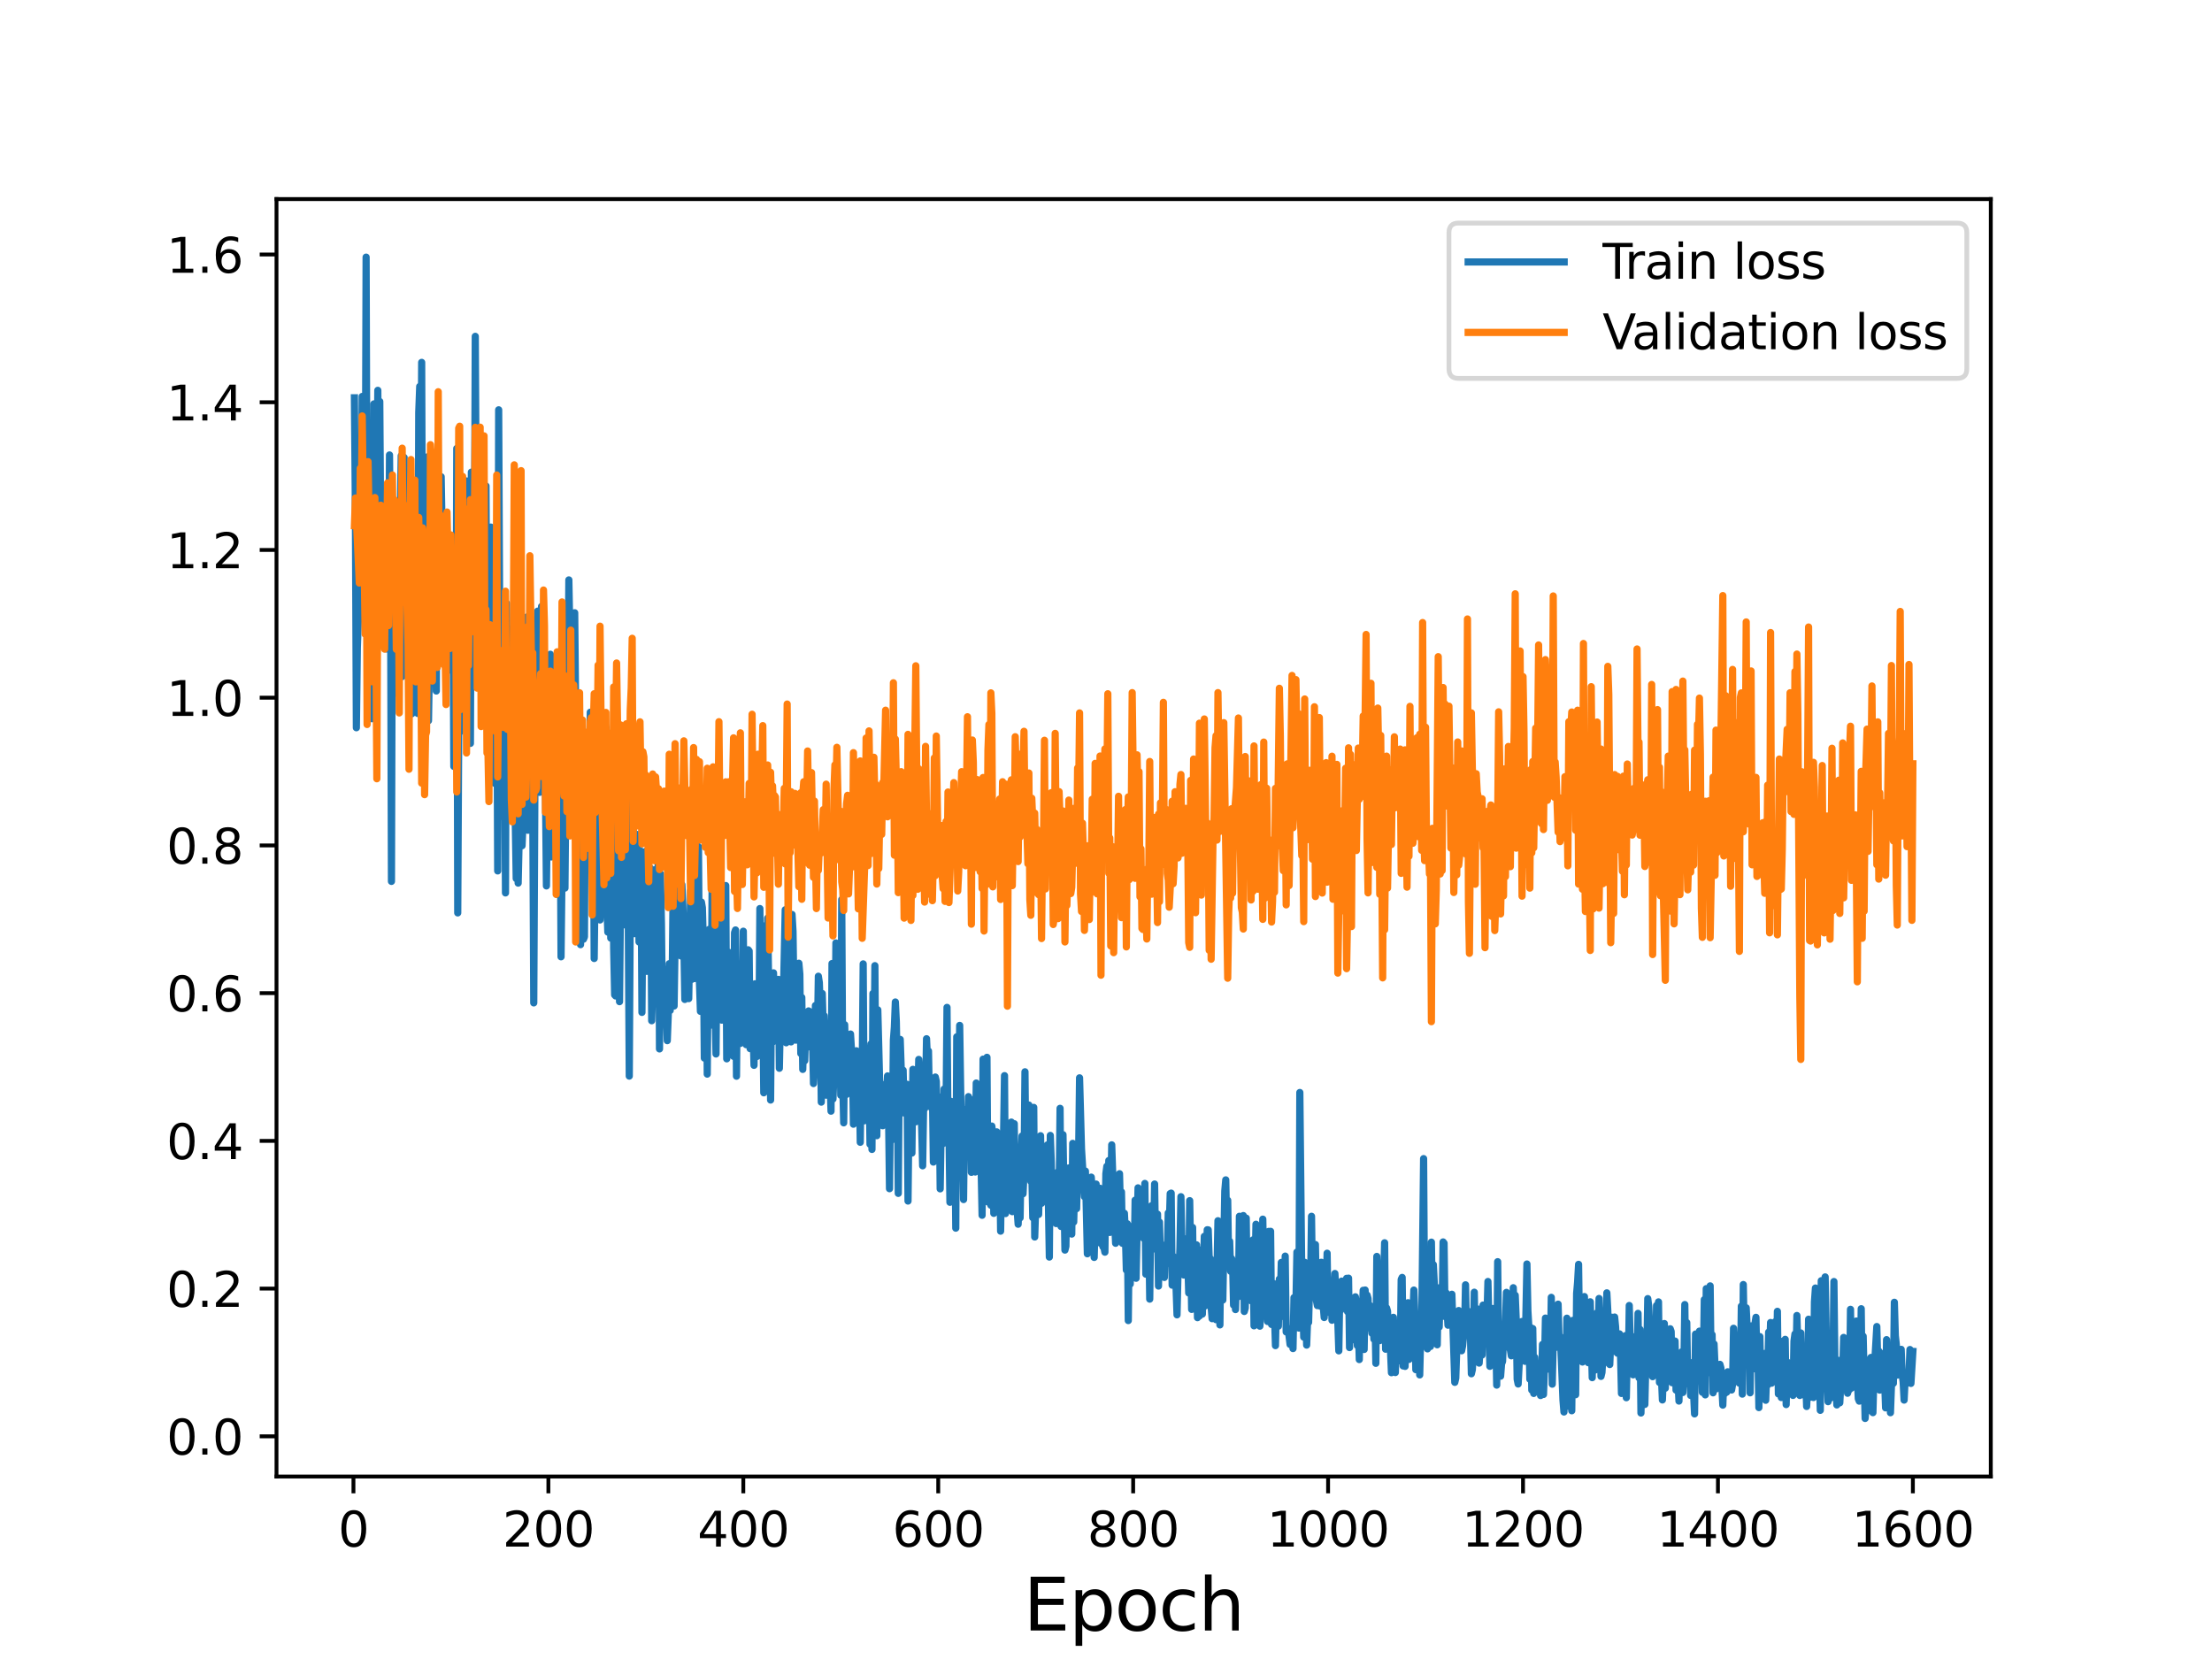 <?xml version="1.0" encoding="utf-8" standalone="no"?>
<!DOCTYPE svg PUBLIC "-//W3C//DTD SVG 1.1//EN"
  "http://www.w3.org/Graphics/SVG/1.1/DTD/svg11.dtd">
<svg height="345.6pt" version="1.1" viewBox="0 0 460.8 345.6" width="460.8pt" xmlns="http://www.w3.org/2000/svg" xmlns:xlink="http://www.w3.org/1999/xlink">
 <defs>
  <style type="text/css">*{stroke-linecap:butt;stroke-linejoin:round;}</style>
 </defs>
 <g id="figure_1">
  <g id="patch_1">
   <path d="M 0 345.6 
L 460.8 345.6 
L 460.8 0 
L 0 0 
z
" style="fill:#ffffff;"/>
  </g>
  <g id="axes_1">
   <g id="patch_2">
    <path d="M 57.6 307.584 
L 414.72 307.584 
L 414.72 41.472 
L 57.6 41.472 
z
" style="fill:#ffffff;"/>
   </g>
   <g id="matplotlib.axis_1">
    <g id="xtick_1">
     <g id="line2d_1">
      <defs>
       <path d="M 0 0 
L 0 3.5 
" id="m2fae6b33bc" style="stroke:#000000;stroke-width:0.8;"/>
      </defs>
      <g>
       <use style="stroke:#000000;stroke-width:0.8;" x="73.63" xlink:href="#m2fae6b33bc" y="307.584"/>
      </g>
     </g>
     <g id="text_1">
      <!-- 0 -->
      <g transform="translate(70.448 322.182)scale(0.1 -0.1)">
       <defs>
        <path d="M 2034 4250 
Q 1547 4250 1301 3770 
Q 1056 3291 1056 2328 
Q 1056 1369 1301 889 
Q 1547 409 2034 409 
Q 2525 409 2770 889 
Q 3016 1369 3016 2328 
Q 3016 3291 2770 3770 
Q 2525 4250 2034 4250 
z
M 2034 4750 
Q 2819 4750 3233 4129 
Q 3647 3509 3647 2328 
Q 3647 1150 3233 529 
Q 2819 -91 2034 -91 
Q 1250 -91 836 529 
Q 422 1150 422 2328 
Q 422 3509 836 4129 
Q 1250 4750 2034 4750 
z
" id="DejaVuSans-30" transform="scale(0.016)"/>
       </defs>
       <use xlink:href="#DejaVuSans-30"/>
      </g>
     </g>
    </g>
    <g id="xtick_2">
     <g id="line2d_2">
      <g>
       <use style="stroke:#000000;stroke-width:0.8;" x="114.237" xlink:href="#m2fae6b33bc" y="307.584"/>
      </g>
     </g>
     <g id="text_2">
      <!-- 200 -->
      <g transform="translate(104.693 322.182)scale(0.1 -0.1)">
       <defs>
        <path d="M 1228 531 
L 3431 531 
L 3431 0 
L 469 0 
L 469 531 
Q 828 903 1448 1529 
Q 2069 2156 2228 2338 
Q 2531 2678 2651 2914 
Q 2772 3150 2772 3378 
Q 2772 3750 2511 3984 
Q 2250 4219 1831 4219 
Q 1534 4219 1204 4116 
Q 875 4013 500 3803 
L 500 4441 
Q 881 4594 1212 4672 
Q 1544 4750 1819 4750 
Q 2544 4750 2975 4387 
Q 3406 4025 3406 3419 
Q 3406 3131 3298 2873 
Q 3191 2616 2906 2266 
Q 2828 2175 2409 1742 
Q 1991 1309 1228 531 
z
" id="DejaVuSans-32" transform="scale(0.016)"/>
       </defs>
       <use xlink:href="#DejaVuSans-32"/>
       <use x="63.623" xlink:href="#DejaVuSans-30"/>
       <use x="127.246" xlink:href="#DejaVuSans-30"/>
      </g>
     </g>
    </g>
    <g id="xtick_3">
     <g id="line2d_3">
      <g>
       <use style="stroke:#000000;stroke-width:0.8;" x="154.844" xlink:href="#m2fae6b33bc" y="307.584"/>
      </g>
     </g>
     <g id="text_3">
      <!-- 400 -->
      <g transform="translate(145.3 322.182)scale(0.1 -0.1)">
       <defs>
        <path d="M 2419 4116 
L 825 1625 
L 2419 1625 
L 2419 4116 
z
M 2253 4666 
L 3047 4666 
L 3047 1625 
L 3713 1625 
L 3713 1100 
L 3047 1100 
L 3047 0 
L 2419 0 
L 2419 1100 
L 313 1100 
L 313 1709 
L 2253 4666 
z
" id="DejaVuSans-34" transform="scale(0.016)"/>
       </defs>
       <use xlink:href="#DejaVuSans-34"/>
       <use x="63.623" xlink:href="#DejaVuSans-30"/>
       <use x="127.246" xlink:href="#DejaVuSans-30"/>
      </g>
     </g>
    </g>
    <g id="xtick_4">
     <g id="line2d_4">
      <g>
       <use style="stroke:#000000;stroke-width:0.8;" x="195.451" xlink:href="#m2fae6b33bc" y="307.584"/>
      </g>
     </g>
     <g id="text_4">
      <!-- 600 -->
      <g transform="translate(185.908 322.182)scale(0.1 -0.1)">
       <defs>
        <path d="M 2113 2584 
Q 1688 2584 1439 2293 
Q 1191 2003 1191 1497 
Q 1191 994 1439 701 
Q 1688 409 2113 409 
Q 2538 409 2786 701 
Q 3034 994 3034 1497 
Q 3034 2003 2786 2293 
Q 2538 2584 2113 2584 
z
M 3366 4563 
L 3366 3988 
Q 3128 4100 2886 4159 
Q 2644 4219 2406 4219 
Q 1781 4219 1451 3797 
Q 1122 3375 1075 2522 
Q 1259 2794 1537 2939 
Q 1816 3084 2150 3084 
Q 2853 3084 3261 2657 
Q 3669 2231 3669 1497 
Q 3669 778 3244 343 
Q 2819 -91 2113 -91 
Q 1303 -91 875 529 
Q 447 1150 447 2328 
Q 447 3434 972 4092 
Q 1497 4750 2381 4750 
Q 2619 4750 2861 4703 
Q 3103 4656 3366 4563 
z
" id="DejaVuSans-36" transform="scale(0.016)"/>
       </defs>
       <use xlink:href="#DejaVuSans-36"/>
       <use x="63.623" xlink:href="#DejaVuSans-30"/>
       <use x="127.246" xlink:href="#DejaVuSans-30"/>
      </g>
     </g>
    </g>
    <g id="xtick_5">
     <g id="line2d_5">
      <g>
       <use style="stroke:#000000;stroke-width:0.8;" x="236.058" xlink:href="#m2fae6b33bc" y="307.584"/>
      </g>
     </g>
     <g id="text_5">
      <!-- 800 -->
      <g transform="translate(226.515 322.182)scale(0.1 -0.1)">
       <defs>
        <path d="M 2034 2216 
Q 1584 2216 1326 1975 
Q 1069 1734 1069 1313 
Q 1069 891 1326 650 
Q 1584 409 2034 409 
Q 2484 409 2743 651 
Q 3003 894 3003 1313 
Q 3003 1734 2745 1975 
Q 2488 2216 2034 2216 
z
M 1403 2484 
Q 997 2584 770 2862 
Q 544 3141 544 3541 
Q 544 4100 942 4425 
Q 1341 4750 2034 4750 
Q 2731 4750 3128 4425 
Q 3525 4100 3525 3541 
Q 3525 3141 3298 2862 
Q 3072 2584 2669 2484 
Q 3125 2378 3379 2068 
Q 3634 1759 3634 1313 
Q 3634 634 3220 271 
Q 2806 -91 2034 -91 
Q 1263 -91 848 271 
Q 434 634 434 1313 
Q 434 1759 690 2068 
Q 947 2378 1403 2484 
z
M 1172 3481 
Q 1172 3119 1398 2916 
Q 1625 2713 2034 2713 
Q 2441 2713 2670 2916 
Q 2900 3119 2900 3481 
Q 2900 3844 2670 4047 
Q 2441 4250 2034 4250 
Q 1625 4250 1398 4047 
Q 1172 3844 1172 3481 
z
" id="DejaVuSans-38" transform="scale(0.016)"/>
       </defs>
       <use xlink:href="#DejaVuSans-38"/>
       <use x="63.623" xlink:href="#DejaVuSans-30"/>
       <use x="127.246" xlink:href="#DejaVuSans-30"/>
      </g>
     </g>
    </g>
    <g id="xtick_6">
     <g id="line2d_6">
      <g>
       <use style="stroke:#000000;stroke-width:0.8;" x="276.666" xlink:href="#m2fae6b33bc" y="307.584"/>
      </g>
     </g>
     <g id="text_6">
      <!-- 1000 -->
      <g transform="translate(263.941 322.182)scale(0.1 -0.1)">
       <defs>
        <path d="M 794 531 
L 1825 531 
L 1825 4091 
L 703 3866 
L 703 4441 
L 1819 4666 
L 2450 4666 
L 2450 531 
L 3481 531 
L 3481 0 
L 794 0 
L 794 531 
z
" id="DejaVuSans-31" transform="scale(0.016)"/>
       </defs>
       <use xlink:href="#DejaVuSans-31"/>
       <use x="63.623" xlink:href="#DejaVuSans-30"/>
       <use x="127.246" xlink:href="#DejaVuSans-30"/>
       <use x="190.869" xlink:href="#DejaVuSans-30"/>
      </g>
     </g>
    </g>
    <g id="xtick_7">
     <g id="line2d_7">
      <g>
       <use style="stroke:#000000;stroke-width:0.8;" x="317.273" xlink:href="#m2fae6b33bc" y="307.584"/>
      </g>
     </g>
     <g id="text_7">
      <!-- 1200 -->
      <g transform="translate(304.548 322.182)scale(0.1 -0.1)">
       <use xlink:href="#DejaVuSans-31"/>
       <use x="63.623" xlink:href="#DejaVuSans-32"/>
       <use x="127.246" xlink:href="#DejaVuSans-30"/>
       <use x="190.869" xlink:href="#DejaVuSans-30"/>
      </g>
     </g>
    </g>
    <g id="xtick_8">
     <g id="line2d_8">
      <g>
       <use style="stroke:#000000;stroke-width:0.8;" x="357.88" xlink:href="#m2fae6b33bc" y="307.584"/>
      </g>
     </g>
     <g id="text_8">
      <!-- 1400 -->
      <g transform="translate(345.155 322.182)scale(0.1 -0.1)">
       <use xlink:href="#DejaVuSans-31"/>
       <use x="63.623" xlink:href="#DejaVuSans-34"/>
       <use x="127.246" xlink:href="#DejaVuSans-30"/>
       <use x="190.869" xlink:href="#DejaVuSans-30"/>
      </g>
     </g>
    </g>
    <g id="xtick_9">
     <g id="line2d_9">
      <g>
       <use style="stroke:#000000;stroke-width:0.8;" x="398.487" xlink:href="#m2fae6b33bc" y="307.584"/>
      </g>
     </g>
     <g id="text_9">
      <!-- 1600 -->
      <g transform="translate(385.762 322.182)scale(0.1 -0.1)">
       <use xlink:href="#DejaVuSans-31"/>
       <use x="63.623" xlink:href="#DejaVuSans-36"/>
       <use x="127.246" xlink:href="#DejaVuSans-30"/>
       <use x="190.869" xlink:href="#DejaVuSans-30"/>
      </g>
     </g>
    </g>
    <g id="text_10">
     <!-- Epoch -->
     <g transform="translate(213.194 339.66)scale(0.15 -0.15)">
      <defs>
       <path d="M 628 4666 
L 3578 4666 
L 3578 4134 
L 1259 4134 
L 1259 2753 
L 3481 2753 
L 3481 2222 
L 1259 2222 
L 1259 531 
L 3634 531 
L 3634 0 
L 628 0 
L 628 4666 
z
" id="DejaVuSans-45" transform="scale(0.016)"/>
       <path d="M 1159 525 
L 1159 -1331 
L 581 -1331 
L 581 3500 
L 1159 3500 
L 1159 2969 
Q 1341 3281 1617 3432 
Q 1894 3584 2278 3584 
Q 2916 3584 3314 3078 
Q 3713 2572 3713 1747 
Q 3713 922 3314 415 
Q 2916 -91 2278 -91 
Q 1894 -91 1617 61 
Q 1341 213 1159 525 
z
M 3116 1747 
Q 3116 2381 2855 2742 
Q 2594 3103 2138 3103 
Q 1681 3103 1420 2742 
Q 1159 2381 1159 1747 
Q 1159 1113 1420 752 
Q 1681 391 2138 391 
Q 2594 391 2855 752 
Q 3116 1113 3116 1747 
z
" id="DejaVuSans-70" transform="scale(0.016)"/>
       <path d="M 1959 3097 
Q 1497 3097 1228 2736 
Q 959 2375 959 1747 
Q 959 1119 1226 758 
Q 1494 397 1959 397 
Q 2419 397 2687 759 
Q 2956 1122 2956 1747 
Q 2956 2369 2687 2733 
Q 2419 3097 1959 3097 
z
M 1959 3584 
Q 2709 3584 3137 3096 
Q 3566 2609 3566 1747 
Q 3566 888 3137 398 
Q 2709 -91 1959 -91 
Q 1206 -91 779 398 
Q 353 888 353 1747 
Q 353 2609 779 3096 
Q 1206 3584 1959 3584 
z
" id="DejaVuSans-6f" transform="scale(0.016)"/>
       <path d="M 3122 3366 
L 3122 2828 
Q 2878 2963 2633 3030 
Q 2388 3097 2138 3097 
Q 1578 3097 1268 2742 
Q 959 2388 959 1747 
Q 959 1106 1268 751 
Q 1578 397 2138 397 
Q 2388 397 2633 464 
Q 2878 531 3122 666 
L 3122 134 
Q 2881 22 2623 -34 
Q 2366 -91 2075 -91 
Q 1284 -91 818 406 
Q 353 903 353 1747 
Q 353 2603 823 3093 
Q 1294 3584 2113 3584 
Q 2378 3584 2631 3529 
Q 2884 3475 3122 3366 
z
" id="DejaVuSans-63" transform="scale(0.016)"/>
       <path d="M 3513 2113 
L 3513 0 
L 2938 0 
L 2938 2094 
Q 2938 2591 2744 2837 
Q 2550 3084 2163 3084 
Q 1697 3084 1428 2787 
Q 1159 2491 1159 1978 
L 1159 0 
L 581 0 
L 581 4863 
L 1159 4863 
L 1159 2956 
Q 1366 3272 1645 3428 
Q 1925 3584 2291 3584 
Q 2894 3584 3203 3211 
Q 3513 2838 3513 2113 
z
" id="DejaVuSans-68" transform="scale(0.016)"/>
      </defs>
      <use xlink:href="#DejaVuSans-45"/>
      <use x="63.184" xlink:href="#DejaVuSans-70"/>
      <use x="126.66" xlink:href="#DejaVuSans-6f"/>
      <use x="187.842" xlink:href="#DejaVuSans-63"/>
      <use x="242.822" xlink:href="#DejaVuSans-68"/>
     </g>
    </g>
   </g>
   <g id="matplotlib.axis_2">
    <g id="ytick_1">
     <g id="line2d_10">
      <defs>
       <path d="M 0 0 
L -3.5 0 
" id="m248697534a" style="stroke:#000000;stroke-width:0.8;"/>
      </defs>
      <g>
       <use style="stroke:#000000;stroke-width:0.8;" x="57.6" xlink:href="#m248697534a" y="299.213"/>
      </g>
     </g>
     <g id="text_11">
      <!-- 0.0 -->
      <g transform="translate(34.697 303.013)scale(0.1 -0.1)">
       <defs>
        <path d="M 684 794 
L 1344 794 
L 1344 0 
L 684 0 
L 684 794 
z
" id="DejaVuSans-2e" transform="scale(0.016)"/>
       </defs>
       <use xlink:href="#DejaVuSans-30"/>
       <use x="63.623" xlink:href="#DejaVuSans-2e"/>
       <use x="95.41" xlink:href="#DejaVuSans-30"/>
      </g>
     </g>
    </g>
    <g id="ytick_2">
     <g id="line2d_11">
      <g>
       <use style="stroke:#000000;stroke-width:0.8;" x="57.6" xlink:href="#m248697534a" y="268.439"/>
      </g>
     </g>
     <g id="text_12">
      <!-- 0.2 -->
      <g transform="translate(34.697 272.238)scale(0.1 -0.1)">
       <use xlink:href="#DejaVuSans-30"/>
       <use x="63.623" xlink:href="#DejaVuSans-2e"/>
       <use x="95.41" xlink:href="#DejaVuSans-32"/>
      </g>
     </g>
    </g>
    <g id="ytick_3">
     <g id="line2d_12">
      <g>
       <use style="stroke:#000000;stroke-width:0.8;" x="57.6" xlink:href="#m248697534a" y="237.665"/>
      </g>
     </g>
     <g id="text_13">
      <!-- 0.4 -->
      <g transform="translate(34.697 241.464)scale(0.1 -0.1)">
       <use xlink:href="#DejaVuSans-30"/>
       <use x="63.623" xlink:href="#DejaVuSans-2e"/>
       <use x="95.41" xlink:href="#DejaVuSans-34"/>
      </g>
     </g>
    </g>
    <g id="ytick_4">
     <g id="line2d_13">
      <g>
       <use style="stroke:#000000;stroke-width:0.8;" x="57.6" xlink:href="#m248697534a" y="206.891"/>
      </g>
     </g>
     <g id="text_14">
      <!-- 0.6 -->
      <g transform="translate(34.697 210.69)scale(0.1 -0.1)">
       <use xlink:href="#DejaVuSans-30"/>
       <use x="63.623" xlink:href="#DejaVuSans-2e"/>
       <use x="95.41" xlink:href="#DejaVuSans-36"/>
      </g>
     </g>
    </g>
    <g id="ytick_5">
     <g id="line2d_14">
      <g>
       <use style="stroke:#000000;stroke-width:0.8;" x="57.6" xlink:href="#m248697534a" y="176.117"/>
      </g>
     </g>
     <g id="text_15">
      <!-- 0.8 -->
      <g transform="translate(34.697 179.916)scale(0.1 -0.1)">
       <use xlink:href="#DejaVuSans-30"/>
       <use x="63.623" xlink:href="#DejaVuSans-2e"/>
       <use x="95.41" xlink:href="#DejaVuSans-38"/>
      </g>
     </g>
    </g>
    <g id="ytick_6">
     <g id="line2d_15">
      <g>
       <use style="stroke:#000000;stroke-width:0.8;" x="57.6" xlink:href="#m248697534a" y="145.342"/>
      </g>
     </g>
     <g id="text_16">
      <!-- 1.0 -->
      <g transform="translate(34.697 149.142)scale(0.1 -0.1)">
       <use xlink:href="#DejaVuSans-31"/>
       <use x="63.623" xlink:href="#DejaVuSans-2e"/>
       <use x="95.41" xlink:href="#DejaVuSans-30"/>
      </g>
     </g>
    </g>
    <g id="ytick_7">
     <g id="line2d_16">
      <g>
       <use style="stroke:#000000;stroke-width:0.8;" x="57.6" xlink:href="#m248697534a" y="114.568"/>
      </g>
     </g>
     <g id="text_17">
      <!-- 1.2 -->
      <g transform="translate(34.697 118.367)scale(0.1 -0.1)">
       <use xlink:href="#DejaVuSans-31"/>
       <use x="63.623" xlink:href="#DejaVuSans-2e"/>
       <use x="95.41" xlink:href="#DejaVuSans-32"/>
      </g>
     </g>
    </g>
    <g id="ytick_8">
     <g id="line2d_17">
      <g>
       <use style="stroke:#000000;stroke-width:0.8;" x="57.6" xlink:href="#m248697534a" y="83.794"/>
      </g>
     </g>
     <g id="text_18">
      <!-- 1.4 -->
      <g transform="translate(34.697 87.593)scale(0.1 -0.1)">
       <use xlink:href="#DejaVuSans-31"/>
       <use x="63.623" xlink:href="#DejaVuSans-2e"/>
       <use x="95.41" xlink:href="#DejaVuSans-34"/>
      </g>
     </g>
    </g>
    <g id="ytick_9">
     <g id="line2d_18">
      <g>
       <use style="stroke:#000000;stroke-width:0.8;" x="57.6" xlink:href="#m248697534a" y="53.02"/>
      </g>
     </g>
     <g id="text_19">
      <!-- 1.6 -->
      <g transform="translate(34.697 56.819)scale(0.1 -0.1)">
       <use xlink:href="#DejaVuSans-31"/>
       <use x="63.623" xlink:href="#DejaVuSans-2e"/>
       <use x="95.41" xlink:href="#DejaVuSans-36"/>
      </g>
     </g>
    </g>
   </g>
   <g id="line2d_19">
    <path clip-path="url(#p5d9277b272)" d="M 73.833 82.87 
L 74.036 106.753 
L 74.239 151.601 
L 74.442 134.915 
L 74.848 123.533 
L 75.051 95.874 
L 75.254 113.683 
L 75.457 82.588 
L 75.66 93.014 
L 75.863 96.329 
L 76.066 118.661 
L 76.269 53.568 
L 76.472 116.839 
L 76.675 109.008 
L 76.878 128.499 
L 77.081 124.214 
L 77.284 113.137 
L 77.487 149.719 
L 77.69 128.908 
L 77.893 84.137 
L 78.096 119.724 
L 78.3 106.108 
L 78.503 109.131 
L 78.706 81.313 
L 78.909 111.644 
L 79.112 83.636 
L 79.315 111.443 
L 79.518 121.538 
L 79.721 118.355 
L 79.924 129.74 
L 80.127 102.684 
L 80.533 135.181 
L 80.736 127.846 
L 80.939 131.805 
L 81.142 94.774 
L 81.345 116.243 
L 81.548 183.609 
L 81.751 111.239 
L 82.563 133.817 
L 82.766 144.391 
L 82.969 125.068 
L 83.172 121.727 
L 83.578 94.944 
L 83.781 140.947 
L 84.188 95.306 
L 84.391 118.425 
L 84.594 119.761 
L 84.797 124.533 
L 85 118.328 
L 85.203 106.639 
L 85.406 145.615 
L 85.609 116.327 
L 85.812 148.673 
L 86.015 117.7 
L 86.218 135.163 
L 86.421 102.986 
L 86.624 112.332 
L 86.827 142.439 
L 87.03 148.629 
L 87.233 85.914 
L 87.436 80.494 
L 87.639 112.21 
L 87.842 75.489 
L 88.045 132.373 
L 88.248 135.942 
L 88.451 151.532 
L 88.654 121.426 
L 88.857 120.805 
L 89.06 95.164 
L 89.263 150.132 
L 89.466 137.504 
L 89.67 113.063 
L 89.873 117.448 
L 90.076 108.517 
L 90.279 116.724 
L 90.482 107.922 
L 90.685 115.177 
L 90.888 143.951 
L 91.091 102.79 
L 91.294 112.877 
L 91.497 107.343 
L 91.7 134.125 
L 91.903 99.314 
L 92.106 110.948 
L 92.309 108.028 
L 92.512 119.368 
L 92.715 112.841 
L 92.918 137.949 
L 93.121 125.766 
L 93.324 122.026 
L 93.527 139.598 
L 93.73 137.688 
L 93.933 132.965 
L 94.136 112.36 
L 94.339 116.904 
L 94.542 159.66 
L 94.745 127.876 
L 94.948 157.041 
L 95.152 93.414 
L 95.355 190.174 
L 95.558 151.817 
L 95.761 152.554 
L 95.964 101.684 
L 96.167 100.512 
L 96.37 124.184 
L 96.573 127.537 
L 96.776 145.648 
L 97.182 100.188 
L 97.994 154.862 
L 98.197 98.353 
L 98.4 107.557 
L 98.603 123.204 
L 98.806 124.036 
L 99.009 70.067 
L 99.415 142.704 
L 99.618 126.653 
L 99.821 130.237 
L 100.024 128.944 
L 100.227 135.169 
L 100.43 118.85 
L 100.633 150.183 
L 100.837 106.268 
L 101.04 134.388 
L 101.243 101.233 
L 101.446 148.09 
L 101.649 144.522 
L 101.852 132.988 
L 102.055 147.612 
L 102.258 109.806 
L 102.461 144.248 
L 102.664 132.276 
L 102.867 127.97 
L 103.07 163.188 
L 103.273 153.622 
L 103.476 131.006 
L 103.679 181.428 
L 103.882 85.371 
L 104.288 170.081 
L 104.694 143.668 
L 104.897 150.626 
L 105.1 151.295 
L 105.303 186.01 
L 105.506 125.687 
L 105.709 139.319 
L 106.115 131.049 
L 106.522 157.187 
L 106.725 149.66 
L 106.928 132.759 
L 107.131 170.059 
L 107.334 170.468 
L 107.537 183.017 
L 107.74 152.533 
L 107.943 183.966 
L 108.146 174.987 
L 108.349 129.682 
L 108.552 147.187 
L 108.755 176.184 
L 108.958 171.329 
L 109.161 150.381 
L 109.364 146.136 
L 109.567 162.859 
L 109.77 128.527 
L 109.973 172.956 
L 110.176 142.379 
L 110.379 142.829 
L 110.582 152.478 
L 110.785 129.207 
L 111.191 208.921 
L 111.597 131.576 
L 111.8 148.633 
L 112.003 127.314 
L 112.207 154.26 
L 112.41 165.061 
L 112.613 161.197 
L 112.816 126.332 
L 113.222 161.585 
L 113.425 144.59 
L 113.831 184.552 
L 114.034 168.026 
L 114.237 169.34 
L 114.44 163.397 
L 114.643 136.295 
L 114.846 178.521 
L 115.049 164.198 
L 115.252 159.059 
L 115.455 171.947 
L 115.658 172.247 
L 115.861 141.77 
L 116.064 186.328 
L 116.267 160.428 
L 116.47 172.869 
L 116.673 161.41 
L 116.876 199.316 
L 117.282 163.131 
L 117.689 185.01 
L 117.892 162.566 
L 118.095 159.738 
L 118.298 151.285 
L 118.501 120.808 
L 118.704 131.55 
L 118.907 171.403 
L 119.11 171.007 
L 119.313 154.095 
L 119.516 150.738 
L 119.719 127.651 
L 119.922 147.991 
L 120.125 183.944 
L 120.328 150.448 
L 120.734 186.257 
L 120.937 196.791 
L 121.14 162.538 
L 121.343 161.421 
L 121.546 195.658 
L 121.749 195.16 
L 121.952 158.351 
L 122.155 158.008 
L 122.561 176.434 
L 122.967 148.368 
L 123.17 158.113 
L 123.374 178.628 
L 123.577 161.308 
L 123.78 199.673 
L 124.389 148.38 
L 124.592 178.789 
L 124.998 191.647 
L 125.201 186.09 
L 125.404 184.783 
L 125.607 161.793 
L 125.81 169.78 
L 126.013 169.436 
L 126.216 151.477 
L 126.419 188.366 
L 126.622 194.173 
L 127.028 160.416 
L 127.231 195.427 
L 127.434 195.485 
L 127.637 167.082 
L 127.84 197.64 
L 128.043 207.258 
L 128.246 207.478 
L 128.449 154.212 
L 128.652 158.492 
L 128.855 177.86 
L 129.059 208.664 
L 129.465 166.471 
L 129.668 154.522 
L 129.871 187.437 
L 130.074 192.66 
L 130.277 191.86 
L 130.48 162.854 
L 130.683 186.495 
L 130.886 192.475 
L 131.089 224.17 
L 131.292 188.835 
L 131.495 182.864 
L 131.698 193.185 
L 131.901 170.418 
L 132.104 194.501 
L 132.51 179.688 
L 132.713 173.833 
L 132.916 178.525 
L 133.119 196.219 
L 133.322 196.347 
L 133.525 177.301 
L 133.728 210.902 
L 133.931 186.863 
L 134.134 190.139 
L 134.337 199.735 
L 134.54 177.342 
L 134.744 202.345 
L 135.353 183.005 
L 135.556 180.923 
L 135.759 212.637 
L 135.962 205.941 
L 136.165 205.234 
L 136.571 181.331 
L 136.774 180.992 
L 136.977 201.4 
L 137.18 169.285 
L 137.383 218.508 
L 137.586 182.022 
L 137.789 192.455 
L 137.992 211.147 
L 138.195 202.142 
L 138.398 201.904 
L 138.601 205.393 
L 139.007 216.787 
L 139.21 211.429 
L 139.413 200.756 
L 139.616 210.494 
L 139.819 202.252 
L 140.022 205.057 
L 140.225 184.927 
L 140.429 209.563 
L 140.835 182.784 
L 141.038 198.507 
L 141.241 194.242 
L 141.444 196.263 
L 141.647 175.44 
L 141.85 199.136 
L 142.053 184.294 
L 142.256 188.797 
L 142.459 196.178 
L 142.662 208.202 
L 142.865 190.881 
L 143.068 199.113 
L 143.271 199.101 
L 143.474 208.032 
L 143.88 185.507 
L 144.083 204.039 
L 144.286 203.765 
L 144.489 178.417 
L 144.692 203.847 
L 145.098 199.122 
L 145.301 200.328 
L 145.504 176.387 
L 145.707 204.602 
L 145.911 210.683 
L 146.114 187.907 
L 146.317 189.087 
L 146.52 196.428 
L 146.723 220.416 
L 146.926 202.55 
L 147.129 194.752 
L 147.332 223.754 
L 147.535 199.383 
L 147.738 193.595 
L 148.144 213.546 
L 148.347 184.782 
L 148.55 209.386 
L 148.753 200.057 
L 149.159 219.561 
L 149.362 196.515 
L 149.565 210.632 
L 149.768 189.907 
L 149.971 201.429 
L 150.174 198.424 
L 150.377 212.516 
L 150.58 209.768 
L 150.783 188.966 
L 150.986 193.816 
L 151.189 184.477 
L 151.392 220.573 
L 151.596 217.156 
L 151.799 198.37 
L 152.002 204.325 
L 152.205 202.317 
L 152.611 215.241 
L 152.814 220.061 
L 153.017 194.285 
L 153.22 193.727 
L 153.423 224.192 
L 153.626 202.073 
L 153.829 200.795 
L 154.032 203.003 
L 154.235 217.36 
L 154.438 211.574 
L 154.641 210.426 
L 154.844 193.989 
L 155.047 214.972 
L 155.25 205.467 
L 155.453 217.629 
L 155.859 197.857 
L 156.062 198.099 
L 156.265 218.452 
L 156.671 207.066 
L 157.077 221.927 
L 157.281 204.943 
L 157.484 208.691 
L 157.687 220.087 
L 157.89 208.537 
L 158.093 216.02 
L 158.296 189.268 
L 158.499 217.9 
L 158.702 192.766 
L 159.108 227.649 
L 159.311 224.048 
L 159.514 224.449 
L 159.717 213.76 
L 159.92 191.26 
L 160.123 204.989 
L 160.326 207.289 
L 160.529 229.158 
L 160.732 204.732 
L 160.935 217.108 
L 161.138 202.668 
L 161.341 210.117 
L 161.544 212.813 
L 161.747 208.306 
L 161.95 210.572 
L 162.153 204.022 
L 162.356 222.545 
L 162.559 212.489 
L 162.762 210.516 
L 162.966 212.217 
L 163.169 208.755 
L 163.575 189.522 
L 163.778 217.229 
L 164.184 206.133 
L 164.387 207.643 
L 164.793 217.043 
L 164.996 190.495 
L 165.199 194.032 
L 165.402 208.431 
L 165.605 205.699 
L 165.808 216.683 
L 166.214 208.323 
L 166.417 200.659 
L 166.62 202.933 
L 166.823 219.465 
L 167.026 207.784 
L 167.229 222.775 
L 167.432 215.432 
L 167.635 220.974 
L 167.838 214.099 
L 168.041 213.302 
L 168.244 218.124 
L 168.447 210.591 
L 168.651 210.736 
L 168.854 216.548 
L 169.057 214.6 
L 169.26 216.368 
L 169.463 225.72 
L 169.666 222.11 
L 169.869 209.464 
L 170.072 216.626 
L 170.275 216.593 
L 170.478 203.367 
L 170.681 204.693 
L 170.884 210.266 
L 171.087 229.592 
L 171.29 206.962 
L 171.493 214.232 
L 171.696 211.601 
L 171.899 216.247 
L 172.102 228.144 
L 172.305 223.713 
L 172.508 222.488 
L 172.711 222.376 
L 172.914 224.78 
L 173.117 231.478 
L 173.32 200.725 
L 173.523 228.95 
L 173.726 223.971 
L 173.929 223.926 
L 174.133 196.432 
L 174.336 223.987 
L 174.539 211.463 
L 174.742 212.404 
L 174.945 214.653 
L 175.148 228.162 
L 175.351 187.393 
L 175.554 225.041 
L 175.757 233.904 
L 175.96 213.465 
L 176.366 227.982 
L 176.569 227.688 
L 176.772 222.802 
L 176.975 225.613 
L 177.178 215.408 
L 177.584 222.132 
L 177.787 234.193 
L 177.99 227.695 
L 178.193 230.161 
L 178.396 218.897 
L 178.599 228.743 
L 178.802 229.412 
L 179.005 223.536 
L 179.208 237.958 
L 179.411 222.531 
L 179.614 222.875 
L 179.818 200.795 
L 180.021 233.491 
L 180.224 228.669 
L 180.427 228.75 
L 180.63 218.397 
L 180.833 218.791 
L 181.036 224.87 
L 181.239 238.373 
L 181.442 217.465 
L 181.645 239.447 
L 181.848 206.958 
L 182.051 225.876 
L 182.254 201.166 
L 182.457 228.669 
L 182.66 236.583 
L 182.863 210.372 
L 183.269 226.325 
L 183.472 225.691 
L 183.675 232.712 
L 183.878 234.511 
L 184.081 230.36 
L 184.284 232.917 
L 184.487 227.435 
L 184.69 228.422 
L 184.893 224.131 
L 185.096 231.557 
L 185.299 247.629 
L 185.503 227.92 
L 185.706 237.534 
L 185.909 235.613 
L 186.112 216.645 
L 186.315 213.957 
L 186.518 208.734 
L 186.721 212.819 
L 186.924 223.903 
L 187.127 248.6 
L 187.33 222.644 
L 187.533 216.528 
L 187.939 228.613 
L 188.142 222.948 
L 188.345 231.856 
L 188.548 230.365 
L 188.751 230.824 
L 188.954 225.878 
L 189.157 250.199 
L 189.36 231.575 
L 189.766 233.275 
L 189.969 240.203 
L 190.172 222.762 
L 190.781 233.687 
L 190.984 231.948 
L 191.188 229.026 
L 191.391 220.695 
L 191.797 226.628 
L 192.203 242.858 
L 192.406 230.119 
L 192.609 230.95 
L 192.812 228.055 
L 193.015 216.388 
L 193.218 220.948 
L 193.421 218.943 
L 193.624 230.347 
L 193.827 225.784 
L 194.03 230.774 
L 194.233 226.864 
L 194.436 242.083 
L 194.639 237.098 
L 194.842 224.368 
L 195.045 225.279 
L 195.248 235.965 
L 195.451 228.404 
L 195.654 228.933 
L 195.857 247.662 
L 196.06 234.972 
L 196.263 237.733 
L 196.466 238.231 
L 196.669 226.873 
L 196.873 234.452 
L 197.076 231.845 
L 197.279 209.858 
L 197.482 235.37 
L 197.685 235.419 
L 197.888 250.457 
L 198.091 229.429 
L 198.497 239.551 
L 198.7 238.166 
L 198.903 235.39 
L 199.106 255.847 
L 199.309 215.985 
L 199.715 233.979 
L 199.918 213.609 
L 200.324 240.281 
L 200.527 238.703 
L 200.73 249.889 
L 200.933 231.144 
L 201.136 240.709 
L 201.339 240.854 
L 201.542 237.463 
L 201.745 228.448 
L 201.948 231.106 
L 202.151 229.017 
L 202.355 244.22 
L 202.558 243.181 
L 202.761 237.536 
L 202.964 242.963 
L 203.167 244.149 
L 203.37 225.615 
L 203.573 241.294 
L 203.776 231.271 
L 203.979 239.261 
L 204.182 232.939 
L 204.588 253.165 
L 204.791 220.642 
L 204.994 220.786 
L 205.4 241.335 
L 205.603 220.257 
L 205.806 250.395 
L 206.009 246.058 
L 206.212 247.165 
L 206.415 251.074 
L 206.618 234.58 
L 206.821 236.369 
L 207.024 252.762 
L 207.227 250.634 
L 207.43 247.194 
L 207.633 235.786 
L 207.836 251.095 
L 208.04 249.928 
L 208.243 240.229 
L 208.446 256.473 
L 208.649 242.96 
L 208.852 238.743 
L 209.055 237.104 
L 209.258 224.075 
L 209.461 252.811 
L 209.664 243.728 
L 209.867 241.189 
L 210.07 234.014 
L 210.273 240.373 
L 210.476 251.075 
L 210.679 233.752 
L 210.882 252.413 
L 211.288 234.088 
L 211.491 252.389 
L 211.694 249.461 
L 212.1 255.032 
L 212.303 249.678 
L 212.506 253.706 
L 212.709 241.358 
L 212.912 236.652 
L 213.115 248.689 
L 213.318 244.511 
L 213.521 223.272 
L 213.725 244.439 
L 214.131 239.038 
L 214.334 230.2 
L 214.74 246.116 
L 214.943 244.208 
L 215.146 253.665 
L 215.349 230.688 
L 215.552 257.688 
L 215.958 244.876 
L 216.161 251.691 
L 216.364 252.997 
L 216.77 236.59 
L 216.973 250.673 
L 217.379 242.321 
L 217.582 244.141 
L 217.785 247.45 
L 217.988 245.521 
L 218.191 238.502 
L 218.597 261.869 
L 218.8 236.528 
L 219.003 242.232 
L 219.206 252.811 
L 219.41 246.564 
L 219.613 246.844 
L 219.816 246.784 
L 220.019 254.893 
L 220.222 251.752 
L 220.425 244.083 
L 220.628 249.898 
L 220.831 230.885 
L 221.034 255.498 
L 221.44 236.369 
L 221.846 260.416 
L 222.049 259.623 
L 222.252 246.11 
L 222.455 247.868 
L 222.658 243.294 
L 222.861 253.472 
L 223.064 254.048 
L 223.267 257.08 
L 223.47 238.181 
L 223.673 254.564 
L 223.876 246.691 
L 224.079 247.449 
L 224.282 251.782 
L 224.485 242.537 
L 224.688 241.234 
L 224.892 224.532 
L 225.298 239.344 
L 225.704 245.995 
L 225.907 249.294 
L 226.11 243.954 
L 226.516 261.191 
L 226.719 248.186 
L 226.922 257.732 
L 227.125 253.24 
L 227.328 245.22 
L 227.531 247.887 
L 227.937 261.946 
L 228.343 246.664 
L 228.546 257.347 
L 228.749 249.889 
L 228.952 252.362 
L 229.155 247.535 
L 229.358 259.075 
L 229.561 254.58 
L 229.764 259.718 
L 229.967 259.84 
L 230.17 260.849 
L 230.373 244.511 
L 230.577 242.953 
L 230.78 248.489 
L 230.983 241.753 
L 231.186 256.739 
L 231.389 250.782 
L 231.592 238.493 
L 231.998 250.429 
L 232.404 258.994 
L 232.607 251.546 
L 232.81 253.585 
L 233.216 244.508 
L 233.419 252.409 
L 233.622 248.301 
L 233.825 259.011 
L 234.231 252.745 
L 234.434 256.806 
L 234.637 264.577 
L 234.84 254.932 
L 235.043 275.1 
L 235.246 256.321 
L 235.449 267.497 
L 235.652 255.685 
L 235.855 259.339 
L 236.058 255.359 
L 236.262 263.399 
L 236.465 250.017 
L 236.668 266.286 
L 237.074 247.45 
L 237.277 255.818 
L 237.48 248.837 
L 237.683 254.24 
L 237.886 252.078 
L 238.089 257.684 
L 238.292 258.025 
L 238.495 246.532 
L 238.698 265.433 
L 239.104 260.984 
L 239.307 255.479 
L 239.51 270.631 
L 239.713 254.463 
L 239.916 251.157 
L 240.322 259.602 
L 240.525 246.651 
L 240.728 260.231 
L 240.931 259.372 
L 241.134 252.927 
L 241.337 267.909 
L 241.54 254.586 
L 241.743 262.293 
L 241.947 260.858 
L 242.15 261.669 
L 242.353 264.733 
L 242.556 266.115 
L 242.759 259.341 
L 242.962 263.317 
L 243.165 261.926 
L 243.368 252.672 
L 243.571 255.968 
L 243.774 248.65 
L 243.977 248.545 
L 244.18 267.724 
L 244.383 261.68 
L 244.586 264.51 
L 244.789 262.294 
L 245.195 273.906 
L 245.398 265.043 
L 245.601 265.565 
L 245.804 259.988 
L 246.007 249.294 
L 246.21 258.856 
L 246.413 260.773 
L 246.616 265.612 
L 246.819 258.061 
L 247.022 263.604 
L 247.225 259.473 
L 247.428 262.336 
L 247.632 269.347 
L 247.835 250.117 
L 248.241 272.769 
L 248.444 255.698 
L 248.647 272.669 
L 248.85 262.768 
L 249.053 267.804 
L 249.256 259.321 
L 249.459 274.491 
L 249.662 272.731 
L 249.865 274.15 
L 250.068 273.648 
L 250.271 260.369 
L 250.474 273.753 
L 250.88 257.553 
L 251.083 272.037 
L 251.489 256.182 
L 251.692 256.2 
L 251.895 262.166 
L 252.098 262.139 
L 252.301 272.178 
L 252.504 274.706 
L 252.707 268.988 
L 252.91 272.823 
L 253.114 269.543 
L 253.317 274.908 
L 253.723 254.301 
L 253.926 258.988 
L 254.129 276.003 
L 254.332 258.328 
L 254.535 254.461 
L 254.738 270.824 
L 255.144 248.129 
L 255.347 245.788 
L 255.55 256.304 
L 255.753 250.044 
L 255.956 263.416 
L 256.159 258.574 
L 256.362 264.836 
L 256.565 262.173 
L 256.768 262.868 
L 256.971 271.868 
L 257.174 264.32 
L 257.377 272.81 
L 257.58 266.197 
L 257.783 267.187 
L 257.986 270.121 
L 258.189 253.372 
L 258.392 267.508 
L 258.595 269.666 
L 259.002 253.223 
L 259.205 273.203 
L 259.408 272.489 
L 259.611 253.758 
L 259.814 269.908 
L 260.017 263.918 
L 260.423 270.478 
L 260.626 270.972 
L 260.829 266.495 
L 261.032 258.284 
L 261.235 276.194 
L 261.641 255.036 
L 261.844 263.244 
L 262.047 259.827 
L 262.453 276.267 
L 262.656 273.653 
L 263.062 253.971 
L 263.265 265.597 
L 263.468 270.844 
L 263.671 260.49 
L 264.077 275.297 
L 264.28 256.523 
L 264.484 262.328 
L 264.687 256.503 
L 264.89 275.91 
L 265.093 273.973 
L 265.296 267.37 
L 265.702 280.318 
L 265.905 270.756 
L 266.108 275.69 
L 266.311 276.268 
L 266.514 266.454 
L 266.717 270.539 
L 266.92 262.987 
L 267.123 266.654 
L 267.326 266.891 
L 267.529 274.352 
L 267.732 261.672 
L 267.935 277.468 
L 268.138 276.616 
L 268.341 276.75 
L 268.747 280.076 
L 268.95 276.862 
L 269.153 278.148 
L 269.356 280.935 
L 269.559 270.313 
L 269.762 270.335 
L 269.965 271.983 
L 270.169 260.834 
L 270.372 276.549 
L 270.575 276.66 
L 270.778 227.585 
L 271.184 265.721 
L 271.387 270.359 
L 271.59 278.551 
L 271.793 262.96 
L 272.199 280.208 
L 272.402 274.84 
L 272.605 275.485 
L 272.808 267.687 
L 273.011 267.947 
L 273.214 253.375 
L 273.417 268.507 
L 273.62 260.939 
L 273.823 263.045 
L 274.026 259.262 
L 274.229 270.921 
L 274.432 271.982 
L 274.635 271.728 
L 274.838 268.642 
L 275.041 272.098 
L 275.244 262.956 
L 275.447 269.62 
L 275.854 274.463 
L 276.057 264.386 
L 276.26 269.022 
L 276.463 261.07 
L 276.666 273.37 
L 277.072 270.213 
L 277.275 267.236 
L 277.478 275.032 
L 277.681 274.566 
L 278.087 265.295 
L 278.29 269.211 
L 278.493 269.48 
L 278.899 281.407 
L 279.102 268.849 
L 279.305 272.932 
L 279.508 266.875 
L 279.914 268.82 
L 280.117 268.321 
L 280.32 271.618 
L 280.523 266.299 
L 280.726 273.252 
L 280.929 266.265 
L 281.132 280.729 
L 281.336 272.906 
L 281.539 270.947 
L 281.742 279.108 
L 281.945 271.274 
L 282.148 277.18 
L 282.351 270.147 
L 282.554 271.499 
L 282.757 280.314 
L 282.96 275.649 
L 283.163 283.22 
L 283.366 272.028 
L 283.569 279.29 
L 283.975 268.791 
L 284.178 281.12 
L 284.381 268.731 
L 284.584 275.407 
L 284.787 269.799 
L 284.99 270.515 
L 285.193 276.619 
L 285.396 271.962 
L 285.802 277.747 
L 286.005 274.384 
L 286.208 278.976 
L 286.411 273.107 
L 286.614 284.003 
L 286.817 261.736 
L 287.427 279.276 
L 287.833 263.961 
L 288.036 275.342 
L 288.442 258.895 
L 288.645 281.064 
L 288.848 272.459 
L 289.051 273.149 
L 289.254 280.132 
L 289.457 276.485 
L 289.863 285.959 
L 290.066 283.384 
L 290.269 274.424 
L 290.675 285.927 
L 290.878 278.437 
L 291.081 282.865 
L 291.284 277.486 
L 291.69 283.508 
L 291.893 266.53 
L 292.096 266.111 
L 292.299 284.553 
L 292.502 277.011 
L 292.706 284.647 
L 292.909 275.013 
L 293.112 281.531 
L 293.315 271.378 
L 293.518 283.194 
L 293.721 273.075 
L 293.924 277.753 
L 294.127 272.87 
L 294.33 274.358 
L 294.533 268.744 
L 294.736 274.014 
L 294.939 285.328 
L 295.142 284.133 
L 295.345 274.403 
L 295.548 276.01 
L 295.751 286.418 
L 295.954 278.226 
L 296.157 277.278 
L 296.563 241.362 
L 296.766 273.283 
L 296.969 272.48 
L 297.172 274.733 
L 297.375 280.996 
L 297.578 268.888 
L 297.984 280.501 
L 298.187 258.763 
L 298.391 273.227 
L 298.594 263.45 
L 298.797 267.533 
L 299.203 278.423 
L 299.406 280.143 
L 299.609 268.289 
L 299.812 276.443 
L 300.015 269.39 
L 300.218 270.311 
L 300.421 273.339 
L 300.624 258.718 
L 300.827 258.975 
L 301.03 274.271 
L 301.233 269.297 
L 301.639 276.061 
L 301.842 271.727 
L 302.045 275.851 
L 302.451 269.617 
L 303.06 287.969 
L 303.263 287.078 
L 303.669 275.131 
L 303.873 273.009 
L 304.076 278.254 
L 304.482 281.389 
L 304.685 280.359 
L 304.888 278.325 
L 305.091 277.62 
L 305.294 267.652 
L 305.497 277.294 
L 305.7 273.035 
L 305.903 277.734 
L 306.106 276.057 
L 306.309 277.56 
L 306.512 286.181 
L 306.715 285.336 
L 306.918 281.718 
L 307.121 269.194 
L 307.324 281.828 
L 307.527 274.262 
L 307.73 278.452 
L 307.933 272.707 
L 308.136 283.959 
L 308.339 280.67 
L 308.542 275.078 
L 308.745 282.272 
L 308.948 271.875 
L 309.151 275.67 
L 309.558 273.336 
L 309.761 274.587 
L 309.964 266.959 
L 310.37 284.635 
L 310.573 277.754 
L 310.776 276.865 
L 310.979 272.582 
L 311.182 283.59 
L 311.588 277.53 
L 311.791 288.544 
L 311.994 262.833 
L 312.197 281.256 
L 312.4 278.442 
L 312.603 286.688 
L 312.806 284.065 
L 313.009 283.628 
L 313.212 278.266 
L 313.618 275.752 
L 313.821 269.225 
L 314.024 276.004 
L 314.43 280.795 
L 314.633 281.165 
L 314.836 282.438 
L 315.039 279.56 
L 315.243 268.257 
L 315.446 276.339 
L 315.649 269.826 
L 315.852 274.688 
L 316.055 287.318 
L 316.258 288.311 
L 316.461 284.365 
L 316.664 275.787 
L 316.867 279.147 
L 317.07 275.283 
L 317.273 282.564 
L 317.476 279.099 
L 317.679 283.589 
L 318.085 263.313 
L 318.288 273.082 
L 318.491 276.509 
L 318.694 287.319 
L 318.897 276.573 
L 319.1 289.586 
L 319.303 276.763 
L 319.506 290.278 
L 319.709 282.759 
L 319.912 287.762 
L 320.115 283.957 
L 320.318 284.357 
L 320.724 284.333 
L 320.928 290.718 
L 321.131 287.32 
L 321.334 280.061 
L 321.537 290.493 
L 321.74 284.691 
L 321.943 274.581 
L 322.146 282.318 
L 322.349 285.224 
L 322.552 276.269 
L 322.755 276.947 
L 322.958 283.028 
L 323.161 270.263 
L 323.364 288.343 
L 323.567 279.172 
L 323.77 276.122 
L 323.973 280.748 
L 324.176 277.655 
L 324.379 278.45 
L 324.582 271.682 
L 324.785 279.329 
L 324.988 278.401 
L 325.191 281.592 
L 325.597 291.694 
L 325.8 294.143 
L 326.003 281.88 
L 326.206 288.778 
L 326.409 274.604 
L 326.816 292.954 
L 327.019 281.388 
L 327.425 293.888 
L 327.628 275.066 
L 328.034 281.902 
L 328.237 290.544 
L 328.44 269.438 
L 328.643 267.099 
L 328.846 263.388 
L 329.049 279.032 
L 329.252 273.072 
L 329.455 273.106 
L 329.658 283.73 
L 329.861 282.825 
L 330.064 270.098 
L 330.47 282.917 
L 330.673 280.829 
L 330.876 283.875 
L 331.079 282.096 
L 331.282 271.19 
L 331.688 286.99 
L 331.891 275.45 
L 332.095 279.186 
L 332.298 285.401 
L 332.501 274.592 
L 332.704 273.482 
L 332.907 282.416 
L 333.11 270.496 
L 333.313 276.706 
L 333.516 286.728 
L 333.719 285.904 
L 333.922 282.472 
L 334.125 282.196 
L 334.328 274.428 
L 334.531 280.341 
L 334.734 269.323 
L 334.937 273.112 
L 335.14 284.017 
L 335.343 284.257 
L 335.749 274.398 
L 335.952 278.998 
L 336.358 274.365 
L 336.561 276.433 
L 336.764 281.709 
L 336.967 281.908 
L 337.373 277.871 
L 337.576 281.554 
L 337.78 290.284 
L 337.983 281.467 
L 338.186 282.001 
L 338.389 288.477 
L 338.592 278.237 
L 338.795 291.17 
L 338.998 281.057 
L 339.201 285.442 
L 339.404 271.957 
L 339.607 279.974 
L 339.81 278.251 
L 340.013 285.239 
L 340.216 286.403 
L 340.419 278.522 
L 340.622 284.561 
L 340.825 282.537 
L 341.028 285.54 
L 341.231 273.596 
L 341.434 287.025 
L 341.637 276.922 
L 341.84 294.355 
L 342.043 286.733 
L 342.246 290.658 
L 342.449 286.69 
L 342.652 292.568 
L 342.855 283.913 
L 343.058 281.799 
L 343.261 270.526 
L 343.465 272.207 
L 343.668 276.871 
L 343.871 285.82 
L 344.074 284.492 
L 344.277 286.786 
L 344.683 275.876 
L 344.886 284.98 
L 345.089 271.958 
L 345.292 280.963 
L 345.495 271.209 
L 345.698 287.99 
L 345.901 281.891 
L 346.307 291.634 
L 346.51 286.109 
L 346.713 275.717 
L 346.916 289.189 
L 347.119 278.378 
L 347.322 286.784 
L 347.525 277.268 
L 347.728 281.098 
L 347.931 276.803 
L 348.134 277.37 
L 348.337 288.052 
L 348.54 284.042 
L 348.743 283.796 
L 348.946 279.369 
L 349.15 289.588 
L 349.353 283.379 
L 349.759 291.868 
L 349.962 281.994 
L 350.165 285.271 
L 350.368 281.593 
L 350.571 290.085 
L 350.774 285.676 
L 350.977 271.763 
L 351.18 287.792 
L 351.383 275.518 
L 351.586 288.273 
L 351.789 287.664 
L 351.992 283.805 
L 352.195 290.697 
L 352.601 285.983 
L 353.007 294.539 
L 353.21 277.908 
L 353.413 284.714 
L 353.616 286.127 
L 354.022 277.301 
L 354.225 287.787 
L 354.428 282.023 
L 354.631 290.038 
L 354.835 283.847 
L 355.038 270.732 
L 355.241 290.578 
L 355.444 268.447 
L 355.647 286.058 
L 355.85 284.063 
L 356.053 278.762 
L 356.256 267.869 
L 356.459 285.135 
L 356.662 278.04 
L 356.865 290.146 
L 357.068 279.974 
L 357.474 289.352 
L 357.88 287.086 
L 358.286 284.22 
L 358.489 284.947 
L 358.895 292.713 
L 359.098 286.94 
L 359.301 290.298 
L 359.504 288.439 
L 359.707 290.014 
L 359.91 285.768 
L 360.113 288.561 
L 360.317 288.182 
L 360.52 288.467 
L 360.723 289.562 
L 360.926 288.413 
L 361.129 276.705 
L 361.535 283.308 
L 361.738 278.204 
L 362.144 285.638 
L 362.347 288.149 
L 362.55 287.632 
L 362.753 272.106 
L 362.956 290.422 
L 363.159 267.597 
L 363.362 279.084 
L 363.768 272.439 
L 364.174 280.944 
L 364.377 276.268 
L 364.58 290.146 
L 364.783 276.218 
L 364.986 282.902 
L 365.392 285.137 
L 365.595 275.703 
L 365.798 274.419 
L 366.002 284.782 
L 366.205 281.346 
L 366.408 293.228 
L 366.611 278.432 
L 366.814 287.531 
L 367.22 284.572 
L 367.423 285.695 
L 367.626 281.945 
L 367.829 291.699 
L 368.032 286.076 
L 368.235 288.527 
L 368.438 277.513 
L 368.641 282.285 
L 368.844 275.503 
L 369.047 288.148 
L 369.25 283.365 
L 369.453 287.258 
L 369.859 275.305 
L 370.062 285.656 
L 370.265 273.173 
L 370.468 290.378 
L 370.671 285.837 
L 370.874 287.031 
L 371.077 291.136 
L 371.28 279.429 
L 371.483 290.227 
L 371.687 288.237 
L 371.89 279.01 
L 372.093 292.599 
L 372.296 283.714 
L 372.499 290.329 
L 372.702 289.572 
L 372.905 287.525 
L 373.108 284.051 
L 373.311 290.283 
L 373.514 290.694 
L 373.717 279.401 
L 373.92 277.898 
L 374.123 284.412 
L 374.326 274.043 
L 374.529 280.61 
L 374.732 282.076 
L 374.935 290.698 
L 375.138 277.679 
L 375.341 285.999 
L 375.544 283.735 
L 375.747 288.919 
L 375.95 290.701 
L 376.153 286.948 
L 376.356 292.992 
L 376.559 288.604 
L 376.762 274.816 
L 377.168 291.058 
L 377.372 281.59 
L 377.575 282.529 
L 377.778 291.133 
L 377.981 271.201 
L 378.184 268.322 
L 378.387 280.813 
L 378.59 282.483 
L 378.793 288.31 
L 378.996 285.027 
L 379.199 293.796 
L 379.402 266.795 
L 379.605 280.457 
L 379.808 275.543 
L 380.011 274.341 
L 380.214 266.003 
L 380.62 287.505 
L 380.823 291.994 
L 381.026 281.728 
L 381.229 291.318 
L 381.432 281.178 
L 381.838 284.469 
L 382.041 266.969 
L 382.244 284.499 
L 382.65 292.672 
L 382.854 283.357 
L 383.057 291.764 
L 383.26 292.235 
L 383.463 288.46 
L 383.869 285.836 
L 384.072 278.61 
L 384.275 288.045 
L 384.478 288.53 
L 384.681 284.86 
L 384.884 290.241 
L 385.087 289.492 
L 385.29 289.468 
L 385.493 272.756 
L 385.696 289.161 
L 385.899 276.103 
L 386.102 276.059 
L 386.305 278.722 
L 386.508 275.311 
L 386.711 275.198 
L 386.914 287.055 
L 387.117 291.385 
L 387.32 291.886 
L 387.523 288.367 
L 387.726 272.631 
L 387.929 289.314 
L 388.132 278.36 
L 388.539 295.488 
L 388.742 292.808 
L 388.945 285.81 
L 389.148 288.237 
L 389.351 283.261 
L 389.554 292.127 
L 389.757 282.778 
L 389.96 294.022 
L 390.163 294.28 
L 390.366 286.718 
L 390.975 276.342 
L 391.178 284.309 
L 391.381 281.449 
L 391.584 289.587 
L 391.99 283.93 
L 392.193 281.967 
L 392.396 288.102 
L 392.599 287.484 
L 392.802 293.286 
L 393.005 279.074 
L 393.411 288.682 
L 393.614 287.969 
L 393.817 294.292 
L 394.02 288.691 
L 394.224 286.471 
L 394.427 288.17 
L 394.63 271.285 
L 394.833 278.242 
L 395.036 280.086 
L 395.239 286.465 
L 395.442 284.522 
L 395.645 285.218 
L 395.848 284.097 
L 396.051 281.091 
L 396.254 286.354 
L 396.457 287.811 
L 396.66 291.662 
L 396.863 287.584 
L 397.066 287.131 
L 397.269 288.148 
L 397.472 287.505 
L 397.675 286.343 
L 397.878 281.131 
L 398.081 288.19 
L 398.487 281.523 
L 398.487 281.523 
" style="fill:none;stroke:#1f77b4;stroke-linecap:square;stroke-width:1.5;"/>
   </g>
   <g id="line2d_20">
    <path clip-path="url(#p5d9277b272)" d="M 73.833 109.516 
L 74.036 103.742 
L 74.848 121.455 
L 75.051 97.549 
L 75.254 106.549 
L 75.457 86.647 
L 76.066 132.118 
L 76.269 96.214 
L 76.472 150.924 
L 76.675 96.169 
L 76.878 107.134 
L 77.081 134.851 
L 77.284 132.921 
L 77.487 142.018 
L 77.69 107.022 
L 77.893 115.719 
L 78.096 103.647 
L 78.503 162.228 
L 78.706 115.719 
L 78.909 131.321 
L 79.112 124.352 
L 79.315 105.243 
L 79.518 133.413 
L 79.721 128.84 
L 79.924 127.533 
L 80.127 135.228 
L 80.33 113.547 
L 80.533 114.52 
L 80.736 100.578 
L 80.939 130.317 
L 81.142 109.282 
L 81.345 122.341 
L 81.751 98.947 
L 81.954 120.595 
L 82.157 104.089 
L 82.563 135.278 
L 82.969 115.698 
L 83.172 148.516 
L 83.375 106.46 
L 83.578 111.132 
L 83.781 93.362 
L 83.985 113.621 
L 84.188 105.162 
L 84.391 123.694 
L 84.797 126.244 
L 85 134.411 
L 85.203 160.248 
L 85.406 108.611 
L 85.609 95.727 
L 86.015 132.664 
L 86.218 105.689 
L 86.421 100.021 
L 86.624 142.045 
L 87.233 107.787 
L 87.639 131.507 
L 87.842 163.149 
L 88.045 109.965 
L 88.248 111.848 
L 88.451 165.543 
L 88.654 153.163 
L 88.857 152.484 
L 89.06 125.945 
L 89.263 129.823 
L 89.466 137.571 
L 89.67 92.632 
L 89.873 95.554 
L 90.076 141.877 
L 90.279 96.533 
L 90.482 94.308 
L 90.685 103.341 
L 91.091 139.039 
L 91.294 81.607 
L 91.497 125.341 
L 91.7 107.242 
L 92.106 118.475 
L 92.309 114.562 
L 92.512 138.543 
L 92.715 135.4 
L 92.918 146.772 
L 93.121 106.665 
L 93.324 115.527 
L 93.527 119.377 
L 93.73 135.103 
L 93.933 111.434 
L 94.136 123.875 
L 94.339 119.179 
L 94.542 117.266 
L 94.745 121.418 
L 94.948 129.308 
L 95.152 164.984 
L 95.355 147.801 
L 95.558 89.194 
L 95.761 88.788 
L 95.964 147.816 
L 96.37 99.236 
L 96.573 129.739 
L 96.776 141.543 
L 96.979 106.035 
L 97.182 156.866 
L 97.385 115.714 
L 97.588 138.671 
L 97.994 104.087 
L 98.197 131.659 
L 98.4 115.427 
L 98.603 130.482 
L 99.009 89.015 
L 99.415 143.36 
L 99.618 104.9 
L 99.821 134.317 
L 100.024 88.989 
L 100.227 151.356 
L 100.43 122.509 
L 100.633 139.67 
L 100.837 90.798 
L 101.04 144.408 
L 101.243 126.999 
L 101.446 156.87 
L 101.649 156.581 
L 101.852 166.987 
L 102.055 130.12 
L 102.258 147.549 
L 102.461 143.848 
L 102.664 130.519 
L 103.07 133.625 
L 103.273 152.404 
L 103.476 98.956 
L 103.679 161.858 
L 103.882 142.42 
L 104.491 135.533 
L 104.694 139.539 
L 104.897 151.538 
L 105.1 145.94 
L 105.303 123.157 
L 105.506 144.408 
L 105.709 151.953 
L 105.912 140.978 
L 106.115 137.488 
L 106.318 142.469 
L 106.522 166.455 
L 106.725 171.207 
L 107.131 96.838 
L 107.537 161.662 
L 107.74 144.883 
L 107.943 169.536 
L 108.146 120.797 
L 108.349 112.89 
L 108.552 98.044 
L 108.755 167.575 
L 109.161 133.545 
L 109.364 135.99 
L 109.567 166.06 
L 109.77 157.574 
L 109.973 130.488 
L 110.176 152.863 
L 110.379 115.769 
L 110.785 142.195 
L 110.988 136.017 
L 111.191 166.678 
L 111.394 154.533 
L 111.597 164.689 
L 111.8 164.141 
L 112.003 148.881 
L 112.207 151.104 
L 112.41 143.607 
L 112.613 140.332 
L 112.816 161.769 
L 113.019 156.485 
L 113.222 122.915 
L 113.425 130.326 
L 113.628 169.231 
L 113.831 152.443 
L 114.034 154.485 
L 114.44 172.209 
L 114.643 139.803 
L 114.846 143.207 
L 115.049 140.655 
L 115.252 147.958 
L 115.455 146.7 
L 115.658 155.075 
L 115.861 186.319 
L 116.064 135.781 
L 116.267 150.057 
L 116.47 149.79 
L 116.673 155.859 
L 116.876 158.217 
L 117.079 125.398 
L 117.282 162.744 
L 117.485 165.823 
L 117.689 140.772 
L 117.892 149.169 
L 118.095 169.085 
L 118.298 167.045 
L 118.501 148.668 
L 118.704 174.149 
L 118.907 131.27 
L 119.11 157.349 
L 119.313 156.989 
L 119.516 142.663 
L 119.719 146.993 
L 119.922 196.23 
L 120.125 150.675 
L 120.328 166.8 
L 120.531 160.204 
L 120.734 144.31 
L 120.937 165.569 
L 121.14 165.189 
L 121.343 149.989 
L 121.546 178.623 
L 121.952 152.511 
L 122.358 176.731 
L 122.561 152.629 
L 122.764 159.896 
L 122.967 150.325 
L 123.17 149.498 
L 123.374 190.602 
L 123.577 152.268 
L 123.78 144.517 
L 123.983 169.292 
L 124.186 150.356 
L 124.389 155.961 
L 124.592 138.563 
L 124.795 166.364 
L 124.998 130.444 
L 125.404 167.489 
L 125.81 184.313 
L 126.013 152.415 
L 126.216 148.411 
L 126.419 182.888 
L 126.622 157.015 
L 126.825 154.3 
L 127.028 154.382 
L 127.231 181.951 
L 127.434 152.61 
L 127.637 168.72 
L 127.84 143.102 
L 128.043 146.838 
L 128.246 153.137 
L 128.449 138.115 
L 128.652 151.043 
L 128.855 177.236 
L 129.262 150.998 
L 129.465 178.608 
L 129.668 161.452 
L 129.871 163.377 
L 130.074 158.418 
L 130.277 177.014 
L 130.48 150.775 
L 130.683 161.708 
L 130.886 157.108 
L 131.089 164.724 
L 131.292 147.965 
L 131.495 143.291 
L 131.698 132.967 
L 131.901 175.278 
L 132.104 157.272 
L 132.307 157.383 
L 132.51 169.567 
L 132.713 172.057 
L 133.119 152.077 
L 133.322 150.367 
L 133.728 175.812 
L 133.931 156.604 
L 134.134 157.664 
L 134.337 173.423 
L 134.54 161.438 
L 134.744 174.231 
L 134.947 173.974 
L 135.15 183.677 
L 135.353 167.983 
L 135.556 177.004 
L 135.759 173.316 
L 135.962 161.239 
L 136.165 161.989 
L 136.368 179.312 
L 136.571 161.842 
L 136.774 164.863 
L 136.977 177.657 
L 137.18 164.307 
L 137.383 181.149 
L 137.586 180.353 
L 137.789 180.743 
L 137.992 165.178 
L 138.195 177.705 
L 138.398 164.798 
L 138.601 177.961 
L 138.804 179.085 
L 139.007 179.437 
L 139.21 189.069 
L 139.413 157.126 
L 139.616 174.618 
L 139.819 160.977 
L 140.022 159.595 
L 140.225 188.787 
L 140.632 154.924 
L 140.835 176.641 
L 141.038 171.77 
L 141.241 164.104 
L 141.444 184.319 
L 141.647 166.606 
L 141.85 187.207 
L 142.053 167.346 
L 142.256 166.99 
L 142.459 154.331 
L 142.662 163.833 
L 143.068 174.083 
L 143.271 168.856 
L 143.677 174.946 
L 143.88 187.867 
L 144.083 164.366 
L 144.286 172.18 
L 144.489 155.729 
L 144.692 182.394 
L 144.895 173.45 
L 145.098 158.191 
L 145.301 172.039 
L 145.707 158.667 
L 145.911 175.001 
L 146.114 167.51 
L 146.317 170.566 
L 146.52 168.571 
L 146.723 169.971 
L 146.926 176.509 
L 147.129 171.62 
L 147.332 160.041 
L 147.535 177.621 
L 147.738 177.17 
L 147.941 177.3 
L 148.144 185.25 
L 148.347 175.867 
L 148.55 159.742 
L 148.753 167.092 
L 148.956 192.751 
L 149.159 185.108 
L 149.362 182.931 
L 149.565 170.877 
L 149.768 150.34 
L 150.174 191.247 
L 150.377 163.397 
L 150.58 172.759 
L 150.783 166.325 
L 150.986 174.041 
L 151.189 162.866 
L 151.392 165.172 
L 151.596 163.286 
L 151.799 162.853 
L 152.205 180.724 
L 152.814 153.703 
L 153.017 185.709 
L 153.22 175.013 
L 153.626 189.253 
L 154.032 162.17 
L 154.235 152.66 
L 154.438 178.191 
L 154.641 184.262 
L 154.844 172.892 
L 155.047 174.576 
L 155.25 167.024 
L 155.453 179.839 
L 155.656 180.163 
L 155.859 174.423 
L 156.062 163.192 
L 156.265 172.576 
L 156.468 176.474 
L 156.671 148.792 
L 157.077 186.844 
L 157.281 176.373 
L 157.484 180.416 
L 157.687 181.837 
L 157.89 157.116 
L 158.093 164.557 
L 158.296 179.728 
L 158.702 161.346 
L 158.905 151.16 
L 159.108 184.841 
L 159.311 167.123 
L 159.514 164.033 
L 159.717 170.735 
L 159.92 159.362 
L 160.123 168.205 
L 160.326 197.894 
L 160.529 160.879 
L 160.732 167.375 
L 160.935 163.699 
L 161.138 168.919 
L 161.341 165.716 
L 161.544 166.027 
L 161.747 177.945 
L 161.95 174.819 
L 162.153 184.2 
L 162.356 169.696 
L 162.559 172.516 
L 162.762 179.394 
L 163.169 173.083 
L 163.372 164.227 
L 163.575 179.978 
L 163.778 169.334 
L 163.981 146.663 
L 164.184 195.237 
L 164.387 174.63 
L 164.59 177.656 
L 164.793 164.931 
L 164.996 173.812 
L 165.199 169.757 
L 165.402 176.029 
L 165.605 165.281 
L 165.808 171.42 
L 166.011 169.81 
L 166.417 184.712 
L 166.62 177.748 
L 166.823 165.134 
L 167.026 187.341 
L 167.229 165.483 
L 167.432 162.85 
L 167.635 175.725 
L 167.838 179.662 
L 168.244 156.443 
L 168.651 180.235 
L 168.854 161.813 
L 169.057 160.947 
L 169.463 182.775 
L 169.666 166.875 
L 170.072 189.271 
L 170.275 174.429 
L 170.478 181.321 
L 170.681 176.349 
L 170.884 175.251 
L 171.087 177.698 
L 171.493 168.667 
L 171.696 168.858 
L 171.899 177.241 
L 172.102 163.353 
L 172.508 191.242 
L 172.711 172.632 
L 172.914 173.441 
L 173.117 172.329 
L 173.523 194.97 
L 173.726 164.495 
L 173.929 159.339 
L 174.133 165.436 
L 174.336 155.679 
L 174.742 174.358 
L 174.945 179.24 
L 175.148 168.989 
L 175.351 183.711 
L 175.554 185.209 
L 175.757 189.676 
L 175.96 171.17 
L 176.163 172.231 
L 176.366 167.38 
L 176.569 165.679 
L 176.772 186.219 
L 176.975 180.639 
L 177.178 171.816 
L 177.584 180.592 
L 177.787 156.788 
L 177.99 173.738 
L 178.193 176.603 
L 178.396 172.899 
L 178.599 177.69 
L 178.802 189.333 
L 179.208 158.513 
L 179.411 171.428 
L 179.614 195.469 
L 180.224 177.66 
L 180.427 153.741 
L 180.63 176.388 
L 180.833 180.322 
L 181.036 152.261 
L 181.442 177.829 
L 181.645 159.781 
L 181.848 169.263 
L 182.051 157.754 
L 182.254 166.741 
L 182.457 163.387 
L 182.66 184.162 
L 182.863 172.837 
L 183.066 180.94 
L 183.269 169.402 
L 183.472 173.657 
L 183.675 173.817 
L 183.878 163.015 
L 184.081 165.025 
L 184.487 147.945 
L 184.69 169.685 
L 184.893 170.155 
L 185.299 155.466 
L 185.503 169.881 
L 185.706 168.138 
L 185.909 169.724 
L 186.112 142.233 
L 186.315 178.156 
L 186.518 153.961 
L 186.721 162.302 
L 186.924 165.306 
L 187.127 185.954 
L 187.33 182.014 
L 187.736 160.753 
L 187.939 185.042 
L 188.142 172.854 
L 188.345 191.262 
L 188.751 163.653 
L 188.954 182.873 
L 189.157 152.978 
L 189.36 180.513 
L 189.563 162.465 
L 189.766 191.742 
L 189.969 175.14 
L 190.172 186.538 
L 190.781 138.695 
L 191.188 185.252 
L 191.391 160.137 
L 191.594 175.727 
L 192 185.004 
L 192.203 162.065 
L 192.609 187.921 
L 192.812 155.48 
L 193.218 186.291 
L 193.421 172.538 
L 193.624 171.92 
L 193.827 169.532 
L 194.03 173.933 
L 194.233 187.628 
L 194.436 177.766 
L 194.639 157.886 
L 194.842 182.42 
L 195.045 153.331 
L 195.451 180.079 
L 195.654 175.565 
L 195.857 175.548 
L 196.06 171.963 
L 196.263 182.302 
L 196.466 185.128 
L 196.669 172.134 
L 196.873 187.78 
L 197.076 171.128 
L 197.279 184.023 
L 197.482 164.992 
L 197.685 188.023 
L 198.091 176.827 
L 198.294 175.979 
L 198.7 163.03 
L 198.903 177.781 
L 199.106 178.223 
L 199.309 170.289 
L 199.512 185.615 
L 199.715 181.682 
L 199.918 171.771 
L 200.121 167.776 
L 200.324 160.752 
L 200.527 164.07 
L 200.73 165.315 
L 200.933 177.199 
L 201.136 180.35 
L 201.542 149.312 
L 201.745 175.735 
L 201.948 178.555 
L 202.151 166.61 
L 202.355 192.525 
L 202.558 154.158 
L 202.761 158.783 
L 202.964 174.632 
L 203.167 179.709 
L 203.37 180.724 
L 203.573 162.399 
L 203.776 163.373 
L 204.182 181.61 
L 204.385 171.423 
L 204.588 185.088 
L 204.791 161.97 
L 204.994 193.952 
L 205.197 174.016 
L 205.4 172.2 
L 205.603 184.23 
L 205.806 156.281 
L 206.009 150.929 
L 206.212 182.497 
L 206.415 144.337 
L 206.618 148.623 
L 206.821 184.755 
L 207.024 167.301 
L 207.227 171.952 
L 207.633 168.878 
L 207.836 180.13 
L 208.04 182.773 
L 208.243 166.448 
L 208.446 187.379 
L 208.852 162.846 
L 209.055 170.579 
L 209.258 170.232 
L 209.461 178.742 
L 209.664 163.37 
L 209.867 209.607 
L 210.07 167.652 
L 210.273 171.491 
L 210.476 163.962 
L 210.679 162.452 
L 210.882 184.493 
L 211.085 170.823 
L 211.288 173.251 
L 211.491 153.469 
L 211.694 161.6 
L 211.897 178.2 
L 212.1 179.481 
L 212.303 163.39 
L 212.506 174.357 
L 212.709 157.048 
L 212.912 168.997 
L 213.318 152.342 
L 213.521 169.363 
L 213.725 166.221 
L 214.131 179.939 
L 214.334 161.031 
L 214.537 187.419 
L 214.74 190.673 
L 214.943 166.285 
L 215.146 171.103 
L 215.349 185.918 
L 215.552 169.383 
L 215.755 178.745 
L 215.958 172.726 
L 216.161 183.885 
L 216.364 186.378 
L 216.567 180.339 
L 216.77 177.802 
L 216.973 195.52 
L 217.176 177.37 
L 217.379 175.786 
L 217.582 154.212 
L 217.785 185.187 
L 217.988 167.759 
L 218.191 178.366 
L 218.394 172.634 
L 218.597 177.29 
L 218.8 172.842 
L 219.003 165.121 
L 219.206 170.001 
L 219.41 192.593 
L 219.613 191.255 
L 219.816 152.772 
L 220.019 175.002 
L 220.222 169.591 
L 220.425 191.367 
L 220.628 164.907 
L 220.831 170.443 
L 221.034 179.961 
L 221.44 168.936 
L 221.643 169.578 
L 221.846 196.226 
L 222.049 179.097 
L 222.252 188.619 
L 222.455 182.399 
L 222.658 166.672 
L 222.861 182.076 
L 223.064 186.149 
L 223.267 184.85 
L 223.673 168.401 
L 223.876 170.467 
L 224.079 168.265 
L 224.282 179.825 
L 224.485 159.993 
L 224.688 166.333 
L 224.892 148.511 
L 225.095 186.236 
L 225.298 189.88 
L 225.501 171.475 
L 225.704 178.261 
L 225.907 193.821 
L 226.11 187.155 
L 226.313 189.407 
L 226.516 176.196 
L 226.719 178.234 
L 226.922 191.56 
L 227.125 178.169 
L 227.328 180.69 
L 227.531 166.49 
L 227.734 184.046 
L 227.937 185.788 
L 228.14 159.026 
L 228.546 186.208 
L 228.749 170.728 
L 228.952 177.321 
L 229.155 157.495 
L 229.358 203.155 
L 229.561 160.489 
L 229.764 165.523 
L 229.967 162.259 
L 230.17 156.01 
L 230.373 175.332 
L 230.577 163.634 
L 230.78 144.521 
L 230.983 181.913 
L 231.186 174.558 
L 231.389 197.058 
L 231.795 176.372 
L 231.998 198.458 
L 232.201 179.337 
L 232.404 178.289 
L 232.607 179.052 
L 232.81 182.13 
L 233.013 165.88 
L 233.216 183.885 
L 233.419 183.769 
L 233.622 191.162 
L 233.825 173.487 
L 234.028 187.574 
L 234.231 185.445 
L 234.434 168.644 
L 234.637 197.263 
L 234.84 173.455 
L 235.043 166.01 
L 235.246 183.25 
L 235.449 179.336 
L 235.652 171.703 
L 235.855 144.283 
L 236.058 160.578 
L 236.262 166.043 
L 236.465 182.971 
L 236.668 181.801 
L 236.871 157.243 
L 237.074 166.657 
L 237.277 160.738 
L 237.48 186.837 
L 237.683 176.815 
L 237.886 193.406 
L 238.089 193.63 
L 238.292 183.016 
L 238.495 181.326 
L 238.698 186.656 
L 238.901 195.617 
L 239.104 180.883 
L 239.307 181.744 
L 239.51 158.63 
L 239.713 185.77 
L 239.916 186.278 
L 240.119 171.033 
L 240.322 170.285 
L 240.525 178.066 
L 240.728 171.169 
L 240.931 179.322 
L 241.134 192.189 
L 241.337 169.601 
L 241.54 187.846 
L 241.743 167.255 
L 241.947 172.598 
L 242.15 169.233 
L 242.353 146.305 
L 242.556 180.093 
L 242.759 169.077 
L 242.962 168.628 
L 243.165 181.962 
L 243.368 183.357 
L 243.571 188.991 
L 243.977 181.281 
L 244.18 166.906 
L 244.383 184.097 
L 244.586 180.521 
L 244.789 164.931 
L 245.398 178.725 
L 245.601 177.009 
L 245.804 163.398 
L 246.007 161.344 
L 246.21 177.76 
L 246.413 168.478 
L 246.819 177.427 
L 247.022 168.393 
L 247.225 168.825 
L 247.428 174.674 
L 247.632 196.367 
L 247.835 197.347 
L 248.038 162.566 
L 248.444 181.302 
L 248.647 158.117 
L 248.85 182.621 
L 249.053 190.14 
L 249.256 170.299 
L 249.459 162.87 
L 249.662 178.3 
L 249.865 150.652 
L 250.271 186.468 
L 250.474 156.064 
L 250.677 174.744 
L 250.88 149.772 
L 251.286 181.054 
L 251.489 171.416 
L 251.692 173.634 
L 251.895 197.967 
L 252.098 173.033 
L 252.301 199.827 
L 252.707 173.808 
L 252.91 170.343 
L 253.114 155.761 
L 253.317 153.261 
L 253.52 175.005 
L 253.723 144.282 
L 254.129 173.213 
L 254.332 153.568 
L 254.535 170.241 
L 254.738 172.314 
L 254.941 150.54 
L 255.753 203.782 
L 255.956 190.267 
L 256.159 184.875 
L 256.362 187.084 
L 256.565 168.467 
L 256.768 186.087 
L 256.971 170.928 
L 257.174 169.465 
L 257.58 164.076 
L 257.986 149.57 
L 258.189 173.937 
L 258.392 176.922 
L 258.595 189.088 
L 258.799 190.026 
L 259.002 193.536 
L 259.205 167.596 
L 259.408 157.591 
L 259.611 174.661 
L 259.814 168.38 
L 260.017 176.493 
L 260.22 162.676 
L 260.423 165.857 
L 260.626 187.482 
L 260.829 164.744 
L 261.032 185.679 
L 261.235 155.388 
L 261.438 177.004 
L 261.641 166.942 
L 261.844 173.308 
L 262.047 185.239 
L 262.25 184.009 
L 262.453 176.076 
L 262.656 163.443 
L 263.062 191.523 
L 263.265 154.586 
L 263.468 187.138 
L 263.874 164.2 
L 264.077 179.133 
L 264.28 174.807 
L 264.484 181.644 
L 264.687 179.45 
L 264.89 192.078 
L 265.093 187.814 
L 265.296 175.305 
L 265.499 185.876 
L 265.702 164.231 
L 266.108 176.231 
L 266.514 143.379 
L 266.717 153.336 
L 266.92 175.311 
L 267.123 176.759 
L 267.326 181.368 
L 267.732 165.182 
L 267.935 188.505 
L 268.138 159.128 
L 268.341 179.252 
L 268.544 184.486 
L 269.153 140.71 
L 269.356 172.441 
L 269.762 160.1 
L 269.965 141.575 
L 270.169 154.038 
L 270.372 158.606 
L 270.575 148.705 
L 270.778 166.943 
L 271.184 178.253 
L 271.387 172.675 
L 271.59 191.997 
L 271.793 145.609 
L 271.996 173.202 
L 272.199 174.969 
L 272.402 162.604 
L 272.605 169.873 
L 272.808 160.463 
L 273.011 172.704 
L 273.214 165.487 
L 273.417 178.994 
L 273.62 177.985 
L 273.823 147.227 
L 274.026 186.772 
L 274.229 163.881 
L 274.432 171.119 
L 274.635 185.643 
L 274.838 149.478 
L 275.041 171.239 
L 275.244 171.391 
L 275.447 186.043 
L 275.651 161.59 
L 275.854 177.679 
L 276.057 178.862 
L 276.26 158.872 
L 276.463 183.774 
L 276.666 174.924 
L 276.869 182.492 
L 277.072 165.56 
L 277.275 179.812 
L 277.478 157.532 
L 277.681 187.333 
L 277.884 178.011 
L 278.087 183.241 
L 278.29 184.323 
L 278.493 159.234 
L 278.696 202.714 
L 279.102 176.334 
L 279.305 169.423 
L 279.508 168.946 
L 279.711 168.861 
L 279.914 189.776 
L 280.32 160.034 
L 280.523 201.793 
L 280.726 190.52 
L 280.929 155.783 
L 281.132 166.98 
L 281.336 157.162 
L 281.539 193.026 
L 281.742 159.22 
L 281.945 170.326 
L 282.148 167.558 
L 282.351 159.286 
L 282.554 177.182 
L 282.96 155.836 
L 283.163 166.505 
L 283.569 159.09 
L 283.772 161.992 
L 283.975 149.15 
L 284.178 165.937 
L 284.584 132.169 
L 284.787 174.802 
L 284.99 186.003 
L 285.193 168.819 
L 285.396 161.106 
L 285.599 142.336 
L 285.802 179.681 
L 286.005 162.333 
L 286.208 163.503 
L 286.411 160.073 
L 286.817 180.697 
L 287.021 147.5 
L 287.224 157.981 
L 287.427 186.305 
L 287.63 153.197 
L 288.036 203.708 
L 288.239 161.03 
L 288.442 193.687 
L 288.848 157.512 
L 289.051 185.007 
L 289.457 161.122 
L 289.66 172.251 
L 289.863 175.93 
L 290.066 160.225 
L 290.269 167.438 
L 290.472 153.489 
L 290.675 168.268 
L 290.878 156.355 
L 291.081 167.037 
L 291.284 156.737 
L 291.487 158.59 
L 291.69 156.044 
L 291.893 181.944 
L 292.096 157.62 
L 292.299 175.744 
L 292.502 172.665 
L 292.706 156.201 
L 293.112 184.81 
L 293.315 166.908 
L 293.518 178.383 
L 293.721 147.144 
L 293.924 174.967 
L 294.127 168.048 
L 294.33 175.668 
L 294.533 173.11 
L 294.939 164.267 
L 295.142 153.695 
L 295.345 169.271 
L 295.548 174.319 
L 295.751 152.956 
L 295.954 158.63 
L 296.157 177.14 
L 296.36 129.686 
L 296.563 172.37 
L 296.766 179.284 
L 296.969 151.485 
L 297.172 176.08 
L 297.375 173.82 
L 297.578 176.782 
L 297.781 182.078 
L 297.984 178.479 
L 298.187 212.838 
L 298.391 172.555 
L 298.594 184.242 
L 298.797 180.034 
L 299 192.459 
L 299.203 185.479 
L 299.609 136.795 
L 300.015 182.072 
L 300.218 176.67 
L 300.421 181.367 
L 300.624 143.22 
L 300.827 161.726 
L 301.03 146.655 
L 301.233 167.912 
L 301.436 153.737 
L 301.639 161.047 
L 301.842 147.107 
L 302.248 176.684 
L 302.451 159.904 
L 302.654 162.032 
L 302.857 185.927 
L 303.06 173.674 
L 303.263 176.43 
L 303.466 182.253 
L 303.669 154.561 
L 303.873 180.249 
L 304.279 176.509 
L 304.482 156.431 
L 304.685 170.592 
L 304.888 168.215 
L 305.091 158.144 
L 305.294 161.89 
L 305.497 178.028 
L 305.7 128.943 
L 305.903 187.953 
L 306.106 198.601 
L 306.512 148.503 
L 306.715 160.05 
L 306.918 163.623 
L 307.121 171.038 
L 307.324 184.205 
L 307.527 161.181 
L 307.73 164.977 
L 308.136 167.078 
L 308.339 174.54 
L 308.542 174.138 
L 308.745 166.396 
L 308.948 176.643 
L 309.151 176.226 
L 309.354 197.424 
L 309.558 174.756 
L 309.761 169.042 
L 309.964 186.682 
L 310.37 169.527 
L 310.573 167.695 
L 310.776 190.906 
L 310.979 187.648 
L 311.182 168.761 
L 311.385 193.859 
L 311.791 182.108 
L 311.994 170.432 
L 312.197 148.283 
L 312.4 157.556 
L 312.603 190.393 
L 312.806 180.272 
L 313.009 179.57 
L 313.212 186.636 
L 313.415 160.175 
L 313.618 182.617 
L 313.821 160.918 
L 314.024 169.598 
L 314.227 155.496 
L 314.633 180.547 
L 314.836 159.76 
L 315.039 161.077 
L 315.243 160.705 
L 315.446 151.694 
L 315.649 123.697 
L 315.852 176.687 
L 316.055 163.656 
L 316.258 164.352 
L 316.461 174.93 
L 316.664 135.608 
L 317.07 186.687 
L 317.273 140.953 
L 317.476 152.499 
L 317.679 180.125 
L 317.882 168.319 
L 318.085 172.462 
L 318.288 163.693 
L 318.694 185.016 
L 318.897 160.301 
L 319.1 177.668 
L 319.303 158.624 
L 319.506 176.615 
L 319.912 151.682 
L 320.115 164.015 
L 320.318 154.976 
L 320.521 134.354 
L 320.724 165.308 
L 320.928 171.321 
L 321.131 171.6 
L 321.334 154.216 
L 321.537 172.815 
L 321.943 137.406 
L 322.146 142.027 
L 322.349 166.725 
L 322.755 152.366 
L 323.161 163.574 
L 323.364 164.15 
L 323.567 124.147 
L 323.77 166.079 
L 323.973 158.734 
L 324.176 161.928 
L 324.582 173.354 
L 324.785 166.164 
L 324.988 175.328 
L 325.191 166.845 
L 325.394 173.074 
L 325.597 169.385 
L 325.8 174.524 
L 326.003 161.794 
L 326.206 174.417 
L 326.409 162.955 
L 326.613 180.368 
L 326.816 150.343 
L 327.019 165.304 
L 327.222 152.091 
L 327.425 148.321 
L 327.628 158.531 
L 327.831 154.839 
L 328.034 155.536 
L 328.237 172.957 
L 328.44 154.061 
L 328.643 147.948 
L 328.846 184.176 
L 329.049 163.146 
L 329.658 185.249 
L 329.861 134.052 
L 330.064 177.485 
L 330.267 189.891 
L 330.47 162.824 
L 330.673 189.326 
L 330.876 167.835 
L 331.282 197.997 
L 331.485 143.046 
L 331.891 189.346 
L 332.095 178.114 
L 332.298 159.155 
L 332.501 160.803 
L 332.704 150.417 
L 332.907 164.386 
L 333.11 189.182 
L 333.313 176.273 
L 333.516 156.035 
L 333.719 182.163 
L 333.922 184.09 
L 334.125 161.761 
L 334.328 173.694 
L 334.531 166.1 
L 334.734 183.816 
L 334.937 138.812 
L 335.14 144.616 
L 335.546 196.385 
L 335.952 168.787 
L 336.155 190.282 
L 336.358 161.354 
L 336.561 173.414 
L 336.764 171.816 
L 336.967 161.73 
L 337.17 177.001 
L 337.373 163.171 
L 337.576 172.451 
L 337.78 173.752 
L 337.983 181.5 
L 338.186 161.685 
L 338.389 186.398 
L 338.592 166.208 
L 338.795 180.202 
L 338.998 159.157 
L 339.201 170.451 
L 339.404 165.074 
L 339.607 168.513 
L 339.81 167.382 
L 340.013 173.954 
L 340.216 172.908 
L 340.419 164.197 
L 340.622 170.392 
L 340.825 170.608 
L 341.028 135.194 
L 341.231 156.917 
L 341.434 154.585 
L 341.637 173.989 
L 341.84 163.317 
L 342.043 168.849 
L 342.246 163.576 
L 342.449 167.121 
L 342.652 180.509 
L 342.855 164.213 
L 343.058 164.018 
L 343.261 162.435 
L 343.465 179.66 
L 343.668 172.334 
L 343.871 178.866 
L 344.074 142.582 
L 344.277 198.849 
L 344.48 167.296 
L 344.886 185.806 
L 345.089 177.447 
L 345.292 147.827 
L 345.495 177.831 
L 345.698 159.834 
L 345.901 186.597 
L 346.104 164.922 
L 346.307 182.079 
L 346.51 186.317 
L 346.916 204.214 
L 347.119 165 
L 347.322 166.627 
L 347.525 157.511 
L 347.728 167.202 
L 348.134 189.837 
L 348.337 144.078 
L 348.743 192.455 
L 348.946 180.408 
L 349.15 143.625 
L 349.353 165.144 
L 349.556 151.17 
L 349.759 154.365 
L 349.962 186.376 
L 350.165 158.705 
L 350.368 174.344 
L 350.571 141.88 
L 350.774 164.001 
L 350.977 156.202 
L 351.383 177.577 
L 351.586 185.373 
L 351.992 171.975 
L 352.195 181.698 
L 352.398 165.441 
L 352.804 180.222 
L 353.007 156.262 
L 353.21 175.038 
L 353.413 173.315 
L 353.616 150.891 
L 353.819 154.223 
L 354.022 145.426 
L 354.225 157.055 
L 354.428 189.201 
L 354.631 195.269 
L 354.835 170.355 
L 355.038 177.847 
L 355.241 166.912 
L 355.444 178.09 
L 355.647 179.236 
L 356.053 166.799 
L 356.256 195.34 
L 356.865 161.889 
L 357.271 182.339 
L 357.474 152.096 
L 357.677 177.636 
L 357.88 158.649 
L 358.083 159.399 
L 358.286 170.242 
L 358.895 124.069 
L 359.098 178.318 
L 359.301 172.971 
L 359.504 144.929 
L 359.707 154.332 
L 359.91 169.044 
L 360.113 165.367 
L 360.317 157.443 
L 360.52 184.621 
L 360.926 139.451 
L 361.129 178.864 
L 361.332 177.757 
L 361.535 151.244 
L 361.738 163.86 
L 361.941 150.515 
L 362.347 198.191 
L 362.55 145.274 
L 362.753 144.343 
L 362.956 164.743 
L 363.159 173.278 
L 363.565 159.995 
L 363.768 129.556 
L 363.971 170.478 
L 364.174 162.425 
L 364.377 171.678 
L 364.58 162.755 
L 364.783 139.771 
L 364.986 180.152 
L 365.189 162.541 
L 365.392 162.424 
L 365.595 175.539 
L 365.798 161.943 
L 366.002 182.576 
L 366.205 182.398 
L 366.408 172.89 
L 366.814 171.741 
L 367.017 174.299 
L 367.22 171.391 
L 367.626 186.093 
L 367.829 171.127 
L 368.032 183.398 
L 368.235 163.556 
L 368.438 167.779 
L 368.641 194.329 
L 368.844 131.768 
L 369.047 181.304 
L 369.656 173.774 
L 369.859 188.794 
L 370.062 173.827 
L 370.265 194.75 
L 370.671 158.12 
L 370.874 185.321 
L 371.077 185.191 
L 371.28 176.934 
L 371.483 158.911 
L 371.687 165.16 
L 372.296 151.929 
L 372.499 162.471 
L 372.702 164.397 
L 372.905 144.312 
L 373.108 169.076 
L 373.311 160.214 
L 373.514 159.528 
L 373.717 169.652 
L 373.92 139.894 
L 374.123 163.299 
L 374.326 136.252 
L 374.529 148.855 
L 374.935 207.589 
L 375.138 220.702 
L 375.341 160.761 
L 375.544 182.526 
L 375.747 167.202 
L 375.95 167.342 
L 376.153 171.612 
L 376.559 160.033 
L 376.762 130.619 
L 376.965 195.917 
L 377.168 196.042 
L 377.372 165.448 
L 377.575 163.588 
L 377.778 158.805 
L 377.981 164.082 
L 378.184 185.467 
L 378.387 188.029 
L 378.59 196.834 
L 378.793 178.849 
L 378.996 191.441 
L 379.199 173.466 
L 379.402 174.462 
L 379.605 159.472 
L 379.808 188.071 
L 380.011 194.339 
L 380.62 169.994 
L 380.823 178.614 
L 381.026 171.468 
L 381.229 195.658 
L 381.432 180.888 
L 381.635 155.874 
L 381.838 189.688 
L 382.041 175.037 
L 382.244 170.84 
L 382.65 182.558 
L 382.854 168.135 
L 383.057 162.53 
L 383.26 190.291 
L 383.463 170.521 
L 383.666 182.965 
L 383.869 154.765 
L 384.072 187.042 
L 384.275 175.657 
L 384.478 178.506 
L 384.681 176.576 
L 384.884 176.777 
L 385.087 162.139 
L 385.493 151.285 
L 385.696 183.395 
L 385.899 182.942 
L 386.305 171.23 
L 386.508 169.749 
L 386.711 181.802 
L 386.914 204.531 
L 387.117 174.026 
L 387.32 170.821 
L 387.523 180.738 
L 387.726 160.683 
L 387.929 195.468 
L 388.132 169.785 
L 388.335 189.812 
L 388.539 164.736 
L 388.945 151.887 
L 389.148 177.358 
L 389.554 152.419 
L 389.757 161.214 
L 389.96 142.895 
L 390.163 168.021 
L 390.366 154.72 
L 390.569 164.381 
L 390.772 152.51 
L 390.975 180.142 
L 391.178 150.373 
L 391.381 183.138 
L 391.584 165.155 
L 391.787 178.332 
L 391.99 172.412 
L 392.193 176.941 
L 392.396 167.245 
L 392.802 182.323 
L 393.005 167.536 
L 393.208 168.26 
L 393.411 152.778 
L 393.614 162.737 
L 393.817 164.412 
L 394.02 138.641 
L 394.224 173.205 
L 394.427 175.168 
L 394.833 157.662 
L 395.036 184.523 
L 395.239 192.705 
L 395.442 158.189 
L 395.645 153.622 
L 395.848 127.373 
L 396.051 166.963 
L 396.254 174.136 
L 396.457 170.353 
L 396.66 171.67 
L 397.066 152.79 
L 397.269 176.369 
L 397.472 169.957 
L 397.675 138.423 
L 397.878 170.958 
L 398.081 166.179 
L 398.284 191.726 
L 398.487 159.116 
L 398.487 159.116 
" style="fill:none;stroke:#ff7f0e;stroke-linecap:square;stroke-width:1.5;"/>
   </g>
   <g id="patch_3">
    <path d="M 57.6 307.584 
L 57.6 41.472 
" style="fill:none;stroke:#000000;stroke-linecap:square;stroke-linejoin:miter;stroke-width:0.8;"/>
   </g>
   <g id="patch_4">
    <path d="M 414.72 307.584 
L 414.72 41.472 
" style="fill:none;stroke:#000000;stroke-linecap:square;stroke-linejoin:miter;stroke-width:0.8;"/>
   </g>
   <g id="patch_5">
    <path d="M 57.6 307.584 
L 414.72 307.584 
" style="fill:none;stroke:#000000;stroke-linecap:square;stroke-linejoin:miter;stroke-width:0.8;"/>
   </g>
   <g id="patch_6">
    <path d="M 57.6 41.472 
L 414.72 41.472 
" style="fill:none;stroke:#000000;stroke-linecap:square;stroke-linejoin:miter;stroke-width:0.8;"/>
   </g>
   <g id="legend_1">
    <g id="patch_7">
     <path d="M 303.845 78.828 
L 407.72 78.828 
Q 409.72 78.828 409.72 76.828 
L 409.72 48.472 
Q 409.72 46.472 407.72 46.472 
L 303.845 46.472 
Q 301.845 46.472 301.845 48.472 
L 301.845 76.828 
Q 301.845 78.828 303.845 78.828 
z
" style="fill:#ffffff;opacity:0.8;stroke:#cccccc;stroke-linejoin:miter;"/>
    </g>
    <g id="line2d_21">
     <path d="M 305.845 54.57 
L 325.845 54.57 
" style="fill:none;stroke:#1f77b4;stroke-linecap:square;stroke-width:1.5;"/>
    </g>
    <g id="line2d_22"/>
    <g id="text_20">
     <!-- Train loss -->
     <g transform="translate(333.845 58.07)scale(0.1 -0.1)">
      <defs>
       <path d="M -19 4666 
L 3928 4666 
L 3928 4134 
L 2272 4134 
L 2272 0 
L 1638 0 
L 1638 4134 
L -19 4134 
L -19 4666 
z
" id="DejaVuSans-54" transform="scale(0.016)"/>
       <path d="M 2631 2963 
Q 2534 3019 2420 3045 
Q 2306 3072 2169 3072 
Q 1681 3072 1420 2755 
Q 1159 2438 1159 1844 
L 1159 0 
L 581 0 
L 581 3500 
L 1159 3500 
L 1159 2956 
Q 1341 3275 1631 3429 
Q 1922 3584 2338 3584 
Q 2397 3584 2469 3576 
Q 2541 3569 2628 3553 
L 2631 2963 
z
" id="DejaVuSans-72" transform="scale(0.016)"/>
       <path d="M 2194 1759 
Q 1497 1759 1228 1600 
Q 959 1441 959 1056 
Q 959 750 1161 570 
Q 1363 391 1709 391 
Q 2188 391 2477 730 
Q 2766 1069 2766 1631 
L 2766 1759 
L 2194 1759 
z
M 3341 1997 
L 3341 0 
L 2766 0 
L 2766 531 
Q 2569 213 2275 61 
Q 1981 -91 1556 -91 
Q 1019 -91 701 211 
Q 384 513 384 1019 
Q 384 1609 779 1909 
Q 1175 2209 1959 2209 
L 2766 2209 
L 2766 2266 
Q 2766 2663 2505 2880 
Q 2244 3097 1772 3097 
Q 1472 3097 1187 3025 
Q 903 2953 641 2809 
L 641 3341 
Q 956 3463 1253 3523 
Q 1550 3584 1831 3584 
Q 2591 3584 2966 3190 
Q 3341 2797 3341 1997 
z
" id="DejaVuSans-61" transform="scale(0.016)"/>
       <path d="M 603 3500 
L 1178 3500 
L 1178 0 
L 603 0 
L 603 3500 
z
M 603 4863 
L 1178 4863 
L 1178 4134 
L 603 4134 
L 603 4863 
z
" id="DejaVuSans-69" transform="scale(0.016)"/>
       <path d="M 3513 2113 
L 3513 0 
L 2938 0 
L 2938 2094 
Q 2938 2591 2744 2837 
Q 2550 3084 2163 3084 
Q 1697 3084 1428 2787 
Q 1159 2491 1159 1978 
L 1159 0 
L 581 0 
L 581 3500 
L 1159 3500 
L 1159 2956 
Q 1366 3272 1645 3428 
Q 1925 3584 2291 3584 
Q 2894 3584 3203 3211 
Q 3513 2838 3513 2113 
z
" id="DejaVuSans-6e" transform="scale(0.016)"/>
       <path id="DejaVuSans-20" transform="scale(0.016)"/>
       <path d="M 603 4863 
L 1178 4863 
L 1178 0 
L 603 0 
L 603 4863 
z
" id="DejaVuSans-6c" transform="scale(0.016)"/>
       <path d="M 2834 3397 
L 2834 2853 
Q 2591 2978 2328 3040 
Q 2066 3103 1784 3103 
Q 1356 3103 1142 2972 
Q 928 2841 928 2578 
Q 928 2378 1081 2264 
Q 1234 2150 1697 2047 
L 1894 2003 
Q 2506 1872 2764 1633 
Q 3022 1394 3022 966 
Q 3022 478 2636 193 
Q 2250 -91 1575 -91 
Q 1294 -91 989 -36 
Q 684 19 347 128 
L 347 722 
Q 666 556 975 473 
Q 1284 391 1588 391 
Q 1994 391 2212 530 
Q 2431 669 2431 922 
Q 2431 1156 2273 1281 
Q 2116 1406 1581 1522 
L 1381 1569 
Q 847 1681 609 1914 
Q 372 2147 372 2553 
Q 372 3047 722 3315 
Q 1072 3584 1716 3584 
Q 2034 3584 2315 3537 
Q 2597 3491 2834 3397 
z
" id="DejaVuSans-73" transform="scale(0.016)"/>
      </defs>
      <use xlink:href="#DejaVuSans-54"/>
      <use x="46.334" xlink:href="#DejaVuSans-72"/>
      <use x="87.447" xlink:href="#DejaVuSans-61"/>
      <use x="148.727" xlink:href="#DejaVuSans-69"/>
      <use x="176.51" xlink:href="#DejaVuSans-6e"/>
      <use x="239.889" xlink:href="#DejaVuSans-20"/>
      <use x="271.676" xlink:href="#DejaVuSans-6c"/>
      <use x="299.459" xlink:href="#DejaVuSans-6f"/>
      <use x="360.641" xlink:href="#DejaVuSans-73"/>
      <use x="412.74" xlink:href="#DejaVuSans-73"/>
     </g>
    </g>
    <g id="line2d_23">
     <path d="M 305.845 69.249 
L 325.845 69.249 
" style="fill:none;stroke:#ff7f0e;stroke-linecap:square;stroke-width:1.5;"/>
    </g>
    <g id="line2d_24"/>
    <g id="text_21">
     <!-- Validation loss -->
     <g transform="translate(333.845 72.749)scale(0.1 -0.1)">
      <defs>
       <path d="M 1831 0 
L 50 4666 
L 709 4666 
L 2188 738 
L 3669 4666 
L 4325 4666 
L 2547 0 
L 1831 0 
z
" id="DejaVuSans-56" transform="scale(0.016)"/>
       <path d="M 2906 2969 
L 2906 4863 
L 3481 4863 
L 3481 0 
L 2906 0 
L 2906 525 
Q 2725 213 2448 61 
Q 2172 -91 1784 -91 
Q 1150 -91 751 415 
Q 353 922 353 1747 
Q 353 2572 751 3078 
Q 1150 3584 1784 3584 
Q 2172 3584 2448 3432 
Q 2725 3281 2906 2969 
z
M 947 1747 
Q 947 1113 1208 752 
Q 1469 391 1925 391 
Q 2381 391 2643 752 
Q 2906 1113 2906 1747 
Q 2906 2381 2643 2742 
Q 2381 3103 1925 3103 
Q 1469 3103 1208 2742 
Q 947 2381 947 1747 
z
" id="DejaVuSans-64" transform="scale(0.016)"/>
       <path d="M 1172 4494 
L 1172 3500 
L 2356 3500 
L 2356 3053 
L 1172 3053 
L 1172 1153 
Q 1172 725 1289 603 
Q 1406 481 1766 481 
L 2356 481 
L 2356 0 
L 1766 0 
Q 1100 0 847 248 
Q 594 497 594 1153 
L 594 3053 
L 172 3053 
L 172 3500 
L 594 3500 
L 594 4494 
L 1172 4494 
z
" id="DejaVuSans-74" transform="scale(0.016)"/>
      </defs>
      <use xlink:href="#DejaVuSans-56"/>
      <use x="60.658" xlink:href="#DejaVuSans-61"/>
      <use x="121.938" xlink:href="#DejaVuSans-6c"/>
      <use x="149.721" xlink:href="#DejaVuSans-69"/>
      <use x="177.504" xlink:href="#DejaVuSans-64"/>
      <use x="240.98" xlink:href="#DejaVuSans-61"/>
      <use x="302.26" xlink:href="#DejaVuSans-74"/>
      <use x="341.469" xlink:href="#DejaVuSans-69"/>
      <use x="369.252" xlink:href="#DejaVuSans-6f"/>
      <use x="430.434" xlink:href="#DejaVuSans-6e"/>
      <use x="493.812" xlink:href="#DejaVuSans-20"/>
      <use x="525.6" xlink:href="#DejaVuSans-6c"/>
      <use x="553.383" xlink:href="#DejaVuSans-6f"/>
      <use x="614.564" xlink:href="#DejaVuSans-73"/>
      <use x="666.664" xlink:href="#DejaVuSans-73"/>
     </g>
    </g>
   </g>
  </g>
 </g>
 <defs>
  <clipPath id="p5d9277b272">
   <rect height="266.112" width="357.12" x="57.6" y="41.472"/>
  </clipPath>
 </defs>
</svg>

